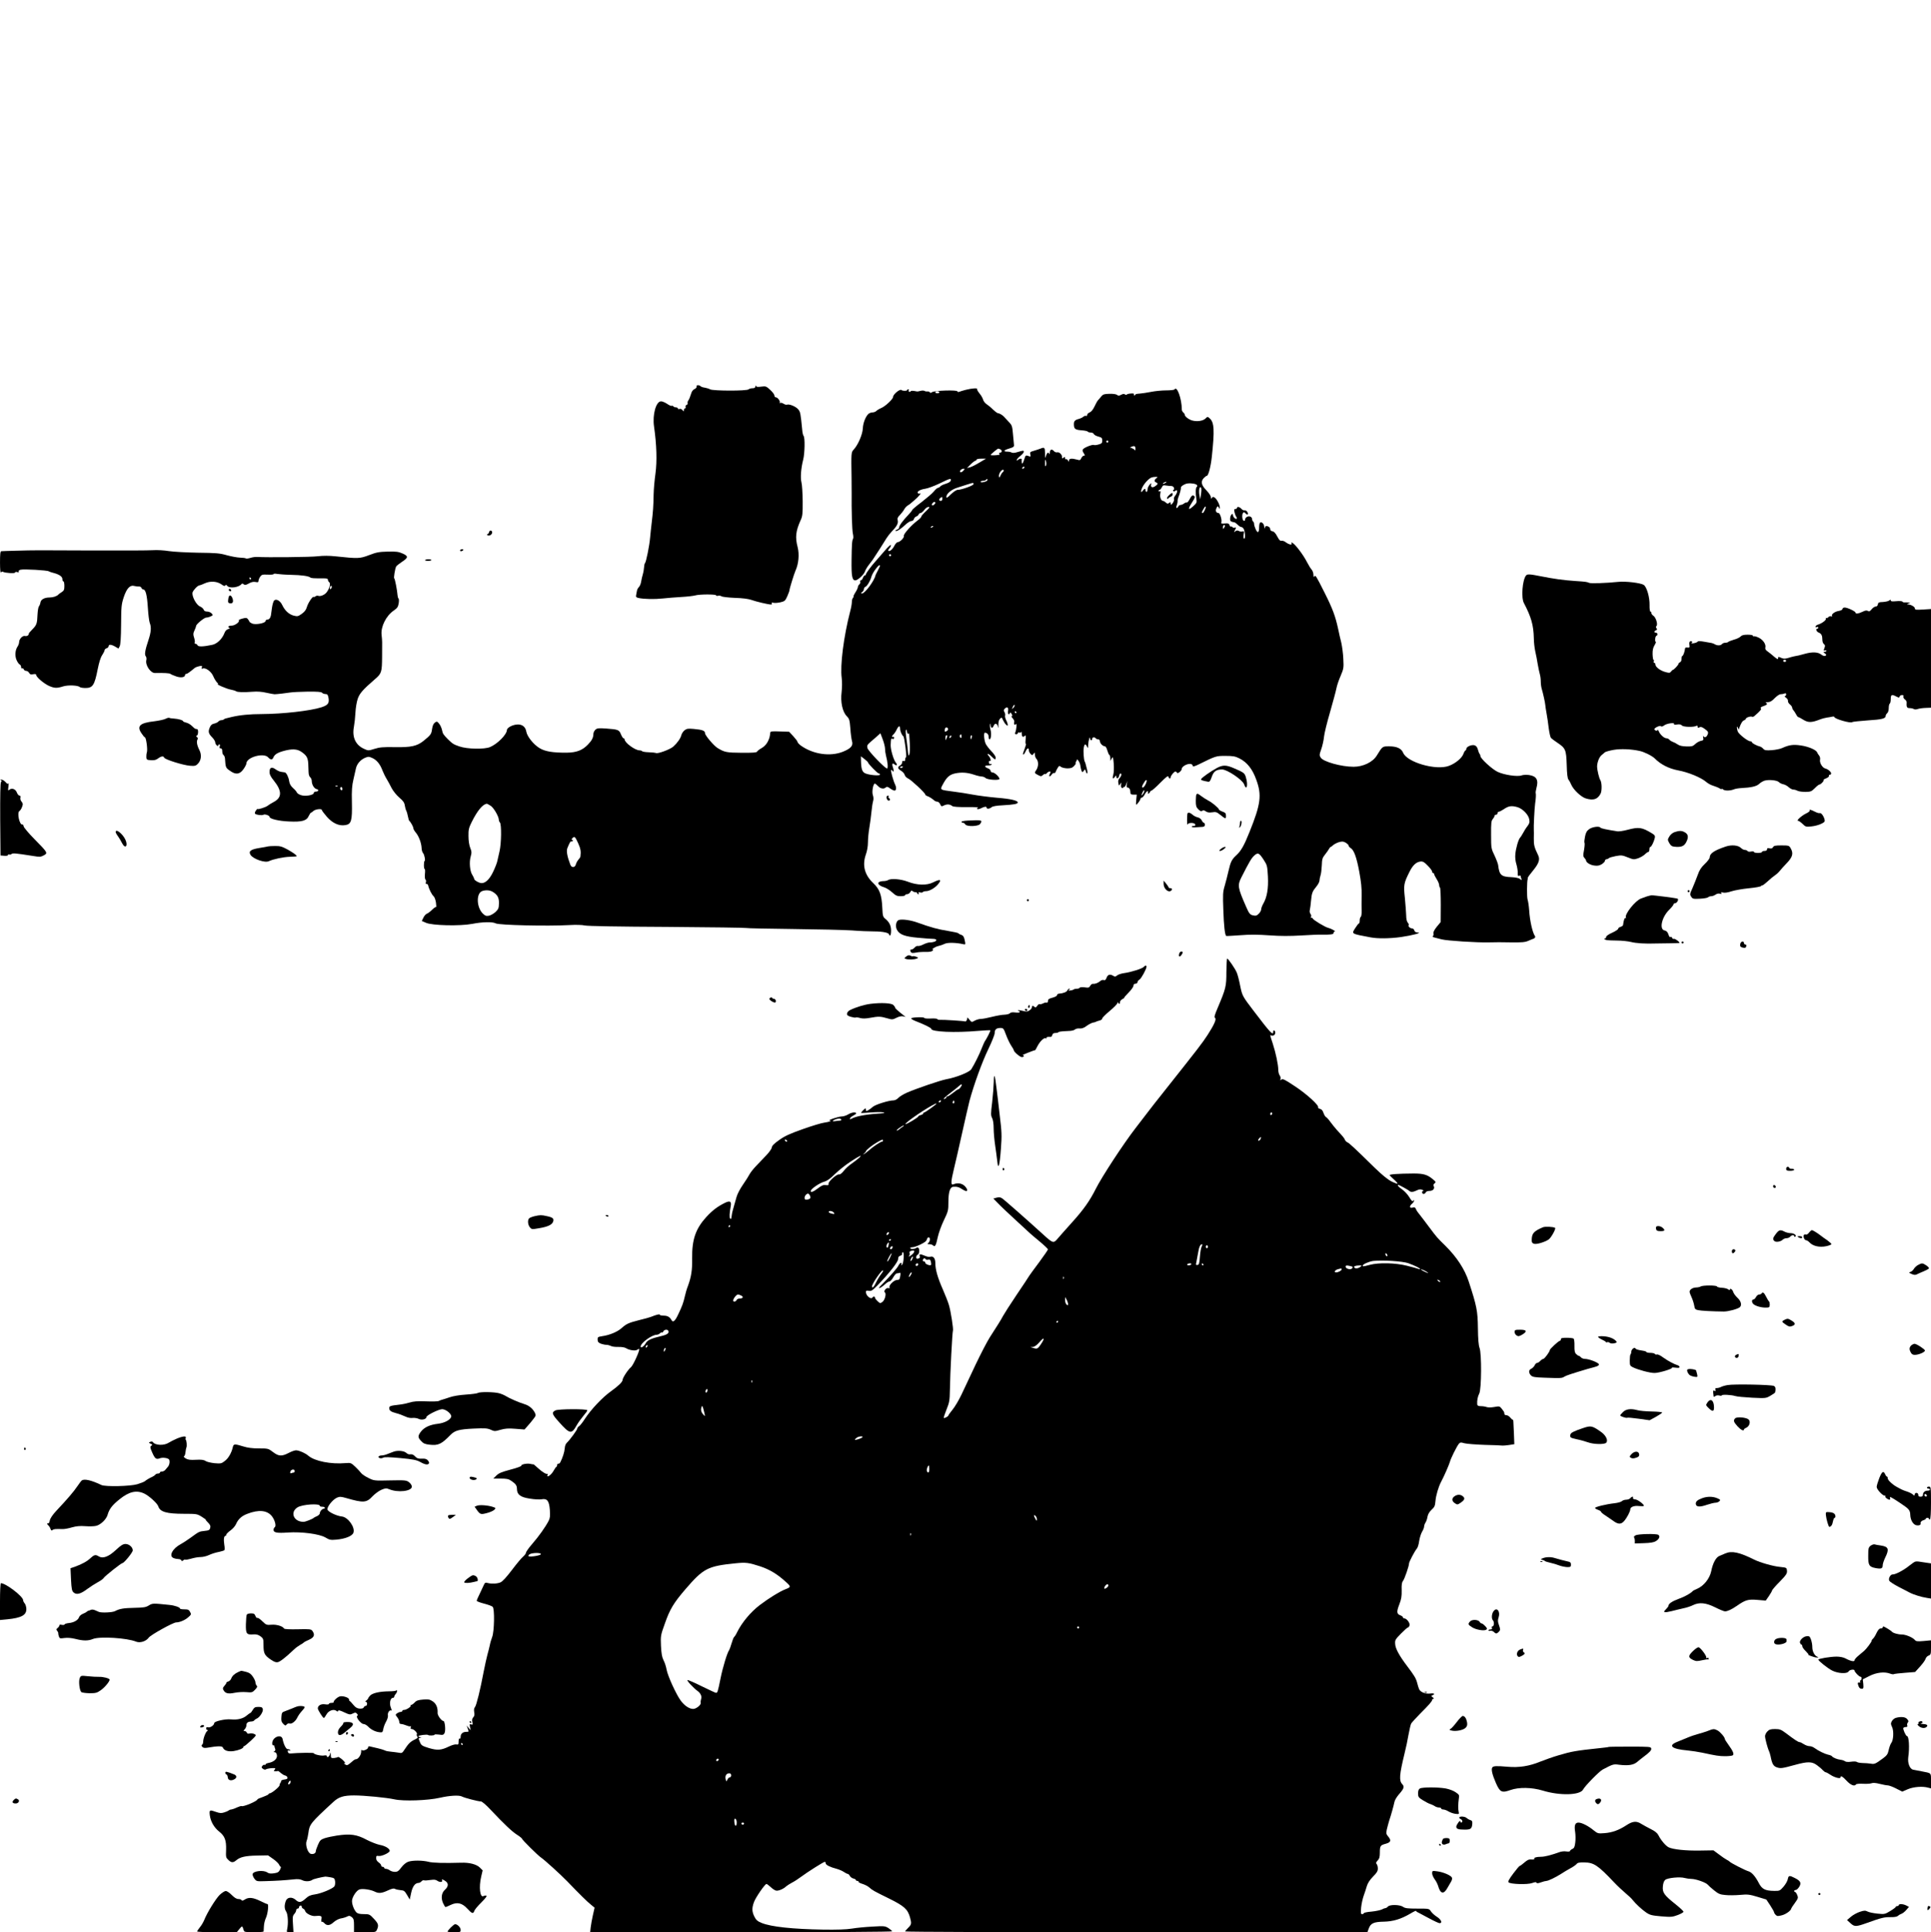 <?xml version="1.0" standalone="no"?>
<!DOCTYPE svg PUBLIC "-//W3C//DTD SVG 20010904//EN"
 "http://www.w3.org/TR/2001/REC-SVG-20010904/DTD/svg10.dtd">
<svg version="1.0" xmlns="http://www.w3.org/2000/svg"
 width="1920pt" height="1921pt" viewBox="0 0 1920 1921"
 preserveAspectRatio="xMidYMid meet">

<g transform="translate(0,1921) scale(0.1,-0.1)"
fill="#000000" stroke="none">
<path d="M6926 15367 c3 -8 -6 -18 -20 -25 -17 -7 -29 -25 -37 -54 -7 -24 -18
-50 -24 -58 -7 -8 -10 -21 -8 -27 3 -7 -2 -16 -11 -19 -8 -3 -12 -12 -9 -20 3
-8 0 -14 -6 -14 -6 0 -11 -8 -11 -17 -1 -17 -1 -17 -14 0 -8 10 -20 15 -30 11
-9 -3 -16 -1 -16 5 0 6 -9 11 -19 11 -11 0 -23 5 -26 10 -4 6 -10 8 -16 5 -5
-3 -26 6 -46 20 -21 14 -47 25 -60 25 -50 0 -87 -132 -70 -250 26 -181 31
-345 14 -470 -9 -63 -17 -155 -18 -205 -2 -120 -6 -173 -19 -280 -6 -49 -13
-117 -16 -150 -6 -76 -40 -246 -51 -254 -4 -3 -8 -21 -9 -39 -1 -18 -6 -50
-12 -70 -6 -20 -14 -54 -17 -74 -3 -21 -13 -45 -22 -54 -10 -9 -18 -26 -20
-38 -2 -11 -5 -31 -8 -43 -4 -17 1 -23 23 -28 56 -12 159 -14 242 -5 47 5 131
12 187 15 55 3 116 10 134 15 43 13 209 13 209 1 0 -5 9 -7 20 -4 11 3 26 0
33 -5 7 -6 67 -13 133 -16 77 -2 135 -10 164 -20 46 -17 169 -46 196 -46 9 0
12 5 8 12 -5 8 0 9 16 5 13 -3 44 -1 70 5 42 10 48 15 68 60 12 27 22 55 22
61 0 14 46 163 59 192 32 69 40 164 22 235 -26 98 -19 161 30 269 18 38 21 64
20 189 -1 79 -6 163 -12 185 -12 46 -5 141 17 227 16 62 19 221 4 236 -5 5
-12 34 -14 64 -16 163 -18 175 -40 201 -24 28 -88 54 -110 46 -8 -3 -23 1 -35
9 -12 8 -26 12 -33 8 -6 -4 -8 -3 -5 3 8 13 -21 53 -39 53 -8 0 -14 8 -14 18
0 10 -19 35 -42 56 -39 36 -44 38 -89 32 -34 -5 -49 -3 -52 6 -3 8 -6 6 -6 -4
-1 -13 -9 -18 -29 -18 -15 0 -33 -5 -39 -11 -17 -17 -351 -16 -382 0 -12 7
-37 14 -54 17 -17 2 -35 8 -41 14 -15 15 -46 13 -40 -3z"/>
<path d="M9605 15335 c-27 -7 -58 -16 -67 -20 -11 -4 -18 -3 -18 4 0 16 -233
9 -253 -8 -11 -8 -17 -9 -22 -1 -4 6 -14 10 -23 8 -10 -1 -23 1 -30 6 -7 4
-25 4 -40 0 -15 -4 -30 -7 -33 -6 -46 9 -60 9 -65 1 -3 -5 -10 -7 -15 -3 -5 3
-7 10 -4 15 4 5 1 9 -4 9 -6 0 -11 -4 -11 -8 0 -10 -46 -10 -56 0 -14 15 -84
-42 -84 -68 0 -21 -77 -94 -119 -111 -19 -8 -40 -21 -48 -29 -8 -8 -24 -14
-37 -14 -12 0 -29 -6 -38 -12 -29 -23 -57 -92 -59 -148 -3 -60 -48 -164 -91
-210 -25 -26 -25 -34 -21 -280 1 -47 1 -115 1 -152 -2 -167 4 -366 12 -402 5
-22 6 -44 3 -50 -11 -17 -14 -54 -16 -216 -2 -157 6 -200 37 -200 23 0 83 54
95 86 6 18 24 48 39 67 15 19 33 43 40 53 33 49 107 164 137 214 11 18 34 47
51 65 51 52 67 82 60 111 -5 20 -1 32 21 53 15 16 35 41 43 56 8 15 24 33 35
39 10 6 25 16 32 23 7 6 23 20 35 30 39 32 74 75 56 68 -9 -4 -19 -2 -22 3
-10 16 22 35 74 43 27 4 91 28 143 53 104 51 117 54 110 28 -2 -11 -22 -23
-48 -31 -24 -7 -49 -19 -56 -27 -6 -8 -17 -14 -23 -14 -6 0 -25 -16 -41 -36
-16 -20 -72 -67 -122 -106 -51 -38 -93 -74 -93 -78 0 -5 -17 -26 -37 -47 -54
-56 -93 -109 -93 -127 0 -8 -9 -18 -21 -21 -11 -4 -18 -9 -15 -13 9 -9 53 18
97 60 22 21 49 38 60 38 12 0 23 8 26 20 3 10 13 22 23 25 10 3 21 12 24 20 3
8 12 15 20 15 8 0 24 14 36 30 12 17 30 30 42 30 16 0 11 -8 -26 -43 -25 -23
-46 -47 -46 -54 0 -6 -17 -23 -37 -38 -59 -43 -142 -136 -136 -152 7 -17 -39
-63 -61 -63 -9 0 -24 -17 -35 -39 -19 -36 -47 -58 -59 -46 -3 3 3 14 12 24 10
11 16 25 14 32 -2 7 -32 -21 -66 -62 -35 -41 -74 -86 -88 -101 -40 -44 -94
-117 -94 -128 0 -6 -5 -10 -10 -10 -6 0 -15 -11 -20 -25 -5 -14 -15 -25 -21
-25 -6 0 -9 -6 -6 -14 3 -8 -1 -20 -9 -26 -8 -7 -14 -19 -14 -26 0 -8 -11 -32
-25 -54 -14 -22 -22 -40 -18 -40 4 0 2 -5 -5 -12 -7 -7 -12 -26 -12 -42 0 -17
-7 -58 -16 -91 -66 -254 -102 -541 -85 -666 5 -38 4 -94 -1 -140 -13 -98 9
-197 52 -240 25 -26 28 -37 35 -121 3 -51 11 -107 16 -125 15 -46 -11 -75 -91
-107 -127 -50 -296 -25 -418 62 -17 13 -32 29 -32 35 0 7 -19 32 -42 57 l-42
45 -93 3 c-73 3 -93 1 -94 -10 -5 -44 -8 -57 -26 -93 -13 -25 -36 -49 -61 -63
-22 -12 -42 -28 -45 -35 -3 -9 -43 -12 -153 -11 -150 1 -170 5 -239 47 -36 21
-125 126 -125 147 0 26 -26 35 -112 43 -56 5 -70 3 -91 -13 -14 -11 -28 -32
-32 -47 -8 -33 -39 -78 -80 -115 -30 -28 -156 -75 -173 -64 -4 2 -36 6 -71 7
-34 1 -64 6 -67 11 -3 4 -14 8 -25 8 -45 0 -149 77 -149 110 0 5 -5 10 -10 10
-6 0 -17 18 -26 39 -18 46 -28 49 -147 58 -75 5 -90 4 -107 -12 -11 -10 -20
-28 -20 -41 0 -37 -15 -66 -55 -107 -55 -57 -114 -79 -210 -80 -140 -1 -215
12 -270 45 -60 36 -124 116 -132 164 -8 51 -46 78 -101 70 -46 -6 -91 -33 -92
-54 -1 -44 -92 -137 -167 -169 -55 -24 -228 -21 -305 6 -59 20 -69 27 -116 73
-44 45 -50 54 -57 90 -4 19 -16 47 -28 62 -20 25 -24 26 -43 12 -15 -11 -23
-31 -28 -64 -7 -51 -13 -59 -84 -117 -66 -53 -125 -66 -288 -63 -113 2 -150
-1 -200 -17 -61 -19 -63 -19 -104 0 -85 38 -121 116 -101 220 6 33 13 96 15
140 2 44 12 105 22 135 18 55 51 93 169 195 69 58 73 72 74 225 1 162 2 152
-5 218 -9 82 45 190 121 242 35 24 43 36 49 71 4 23 3 45 -1 48 -5 3 -9 17
-10 31 -4 53 -27 170 -33 170 -8 0 8 98 19 118 4 7 29 27 56 45 66 43 67 58 8
84 -40 18 -64 21 -148 19 -85 -2 -113 -7 -185 -35 -93 -35 -107 -36 -333 -12
-65 7 -123 7 -175 1 -65 -9 -514 -13 -607 -7 -16 1 -46 -3 -67 -10 -20 -6 -39
-9 -43 -5 -3 4 -29 7 -58 8 -29 1 -88 12 -132 24 -70 20 -106 23 -285 25 -114
2 -243 9 -290 16 -49 8 -117 12 -160 9 -41 -3 -302 -4 -580 -3 -594 3 -594 3
-775 -2 -77 -2 -146 -4 -152 -5 -10 0 -13 -29 -13 -112 0 -68 4 -108 9 -99 5
8 14 10 21 6 20 -12 120 -18 120 -7 0 6 10 8 22 4 14 -3 19 -1 14 6 -4 7 3 14
19 18 32 8 266 -5 280 -16 6 -4 24 -10 40 -14 61 -15 95 -37 95 -62 0 -13 5
-24 10 -24 6 0 10 -20 10 -45 0 -38 -4 -47 -27 -62 -16 -10 -30 -20 -33 -24
-13 -16 -52 -29 -87 -29 -51 0 -87 -20 -91 -50 -2 -14 -9 -31 -15 -38 -6 -7
-12 -43 -14 -80 -4 -94 -8 -105 -53 -151 -23 -23 -38 -41 -34 -41 3 0 1 -6 -5
-14 -7 -8 -21 -12 -32 -9 -24 7 -59 -30 -59 -61 0 -12 -7 -31 -15 -43 -25 -36
-29 -96 -9 -138 9 -20 23 -39 31 -42 7 -3 13 -14 13 -25 0 -10 5 -16 10 -13 6
3 13 -1 16 -9 3 -9 14 -16 25 -16 10 0 23 -9 29 -20 8 -15 17 -18 40 -13 20 4
30 1 30 -7 0 -21 74 -84 125 -108 56 -25 80 -26 146 -5 49 14 145 10 163 -8 6
-5 31 -9 56 -9 72 0 90 28 121 185 14 70 29 119 45 142 13 20 24 42 24 49 0 7
9 16 20 19 11 3 20 13 20 21 0 20 29 17 66 -5 l32 -19 12 23 c8 15 13 85 14
216 1 178 3 200 26 271 30 90 63 125 108 112 15 -4 35 -6 45 -5 9 1 20 -5 23
-13 3 -9 12 -16 18 -16 24 0 38 -56 46 -180 4 -69 13 -138 19 -153 17 -43 13
-92 -13 -170 -33 -99 -41 -144 -27 -161 7 -8 9 -25 6 -38 -13 -49 42 -131 87
-129 90 2 143 -1 153 -9 6 -5 32 -16 58 -25 47 -16 87 -9 87 15 0 6 5 10 11
10 10 0 30 14 86 60 7 6 27 13 44 17 28 5 31 4 26 -12 -6 -13 -3 -16 9 -11 28
11 84 -30 103 -74 14 -33 34 -63 46 -72 7 -5 7 -8 0 -8 -22 -1 92 -50 130 -56
22 -4 45 -11 52 -16 13 -10 71 -12 166 -5 44 4 93 0 135 -10 37 -8 74 -15 82
-15 21 0 118 11 160 18 19 3 95 7 168 8 98 1 136 -2 144 -11 6 -7 21 -13 34
-13 19 0 24 -7 30 -36 10 -55 -4 -74 -71 -96 -110 -35 -383 -66 -590 -67 -121
0 -222 -10 -305 -30 -25 -6 -50 -13 -57 -14 -7 -2 -16 -6 -19 -10 -4 -4 -15
-7 -24 -7 -10 0 -23 -6 -29 -14 -6 -7 -25 -16 -42 -20 -22 -4 -34 -15 -44 -40
-17 -41 -12 -60 27 -99 15 -16 28 -37 28 -47 0 -9 7 -23 15 -30 10 -9 15 -9
15 -1 0 6 5 11 11 11 6 0 8 -9 4 -20 -5 -14 -2 -20 9 -20 11 0 16 -9 16 -30 0
-16 6 -33 13 -37 6 -4 13 -19 14 -33 6 -90 7 -93 47 -121 59 -43 98 -40 136
13 16 22 30 49 30 58 0 62 174 110 217 60 21 -24 41 -26 50 -3 12 31 39 49 99
66 85 24 138 22 180 -7 57 -39 69 -62 70 -146 1 -41 3 -76 4 -77 1 -2 3 -7 4
-12 0 -6 7 -16 14 -22 6 -7 12 -22 12 -34 0 -35 23 -74 48 -80 26 -6 20 -25
-9 -25 -10 0 -19 -6 -19 -13 0 -22 -84 -37 -128 -22 -20 7 -38 19 -40 26 -3 8
-19 28 -38 44 -23 21 -35 42 -39 70 -5 38 -28 84 -43 86 -4 1 -19 3 -34 5 -15
1 -40 13 -57 25 -39 28 -61 20 -61 -25 0 -25 11 -48 43 -87 81 -101 82 -167 1
-211 -27 -14 -55 -32 -62 -38 -17 -15 -102 -42 -102 -32 0 3 -7 -4 -16 -17 -9
-12 -12 -26 -8 -31 14 -12 69 -19 84 -10 14 8 60 -7 60 -21 0 -20 92 -42 195
-46 129 -6 175 7 196 57 8 16 17 30 21 30 3 0 14 8 24 17 18 18 84 26 84 10 0
-5 22 -35 49 -66 57 -65 121 -95 185 -84 59 9 69 43 65 228 -3 119 1 165 15
225 10 41 21 91 25 110 9 45 46 87 91 106 31 13 39 13 72 -2 44 -20 77 -60
101 -124 10 -25 28 -63 42 -85 13 -22 36 -63 50 -92 15 -28 48 -69 75 -92 38
-32 51 -50 55 -79 3 -20 10 -44 15 -53 5 -9 12 -34 16 -55 4 -22 10 -41 13
-44 14 -11 41 -60 41 -74 0 -8 11 -28 25 -44 30 -36 55 -104 57 -152 0 -19 7
-43 15 -52 14 -16 25 -78 14 -78 -3 0 -6 -18 -6 -40 0 -22 3 -40 8 -40 4 0 5
-22 2 -50 -2 -28 0 -52 6 -55 5 -4 7 -15 4 -26 -4 -13 -2 -19 6 -17 7 2 15 -6
17 -17 7 -33 35 -89 53 -105 10 -8 20 -37 24 -65 4 -27 4 -47 0 -43 -3 3 -21
-9 -39 -27 -18 -18 -42 -36 -52 -39 -10 -4 -26 -21 -34 -39 l-16 -33 41 -18
c62 -28 339 -34 460 -11 101 20 203 22 234 5 35 -18 512 -29 731 -17 68 4 131
2 155 -4 25 -6 341 -12 819 -14 428 -3 782 -8 787 -11 5 -3 212 -7 461 -10
249 -3 514 -9 588 -14 74 -6 174 -10 221 -10 85 0 149 -13 149 -31 0 -5 5 -9
10 -9 6 0 10 21 10 48 0 50 -18 86 -59 119 -21 17 -25 29 -28 104 -6 133 -26
188 -89 248 -88 83 -112 178 -75 285 13 35 21 84 21 121 0 34 6 100 14 146 8
46 17 117 21 158 4 41 11 88 16 105 6 19 5 41 -2 61 -12 31 3 115 20 115 4 0
18 -11 31 -25 25 -27 59 -32 78 -13 9 9 19 7 42 -10 16 -12 36 -22 45 -22 16
0 20 30 6 58 -19 39 -48 143 -40 147 4 3 9 -1 12 -7 2 -7 7 -10 11 -7 3 3 1
20 -5 38 -13 37 -6 50 16 31 21 -18 32 -4 13 17 -23 27 -54 133 -52 178 3 64
3 65 19 59 10 -4 15 0 15 11 0 9 -4 13 -10 10 -15 -9 -12 11 4 24 8 7 22 27
31 46 19 41 35 45 35 10 0 -24 17 -64 32 -75 11 -8 36 -205 27 -208 -5 -2 -9
-13 -9 -24 0 -14 -5 -18 -15 -14 -10 4 -15 -1 -15 -14 0 -11 -9 -24 -20 -30
-28 -15 -25 -33 10 -53 16 -10 33 -29 36 -42 3 -13 18 -28 34 -35 29 -12 170
-144 170 -159 0 -5 8 -11 18 -15 20 -6 50 -25 70 -43 7 -7 21 -13 31 -13 10 0
23 -11 29 -25 11 -24 14 -25 39 -12 30 14 59 12 82 -7 9 -7 60 -11 145 -10 72
1 122 -2 112 -5 -12 -5 -15 -10 -9 -14 6 -4 24 0 39 8 34 17 54 19 54 5 0 -15
31 -12 50 5 10 9 48 16 112 19 107 6 148 13 148 28 0 19 -70 36 -208 47 -79 7
-187 21 -240 31 -53 10 -140 24 -192 30 -138 18 -135 16 -105 72 37 70 66 96
118 108 64 14 122 11 189 -11 32 -11 67 -19 79 -19 13 0 30 -7 39 -15 19 -18
132 -25 137 -10 5 16 -46 65 -67 65 -11 0 -20 7 -20 15 0 9 -11 20 -24 25 -40
15 -41 30 -2 30 20 0 36 4 36 10 0 5 -6 7 -13 4 -8 -3 -13 4 -14 16 -1 11 2
18 8 15 16 -10 10 27 -8 47 -28 32 -7 30 25 -2 36 -35 42 -37 42 -11 0 11 -19
39 -43 63 -23 24 -48 57 -56 73 -17 39 -22 113 -7 111 23 -3 36 -18 36 -42 0
-13 4 -24 9 -24 15 0 21 56 10 94 -6 21 -8 45 -6 54 3 12 5 11 6 -5 2 -33 20
-38 31 -9 12 32 37 25 43 -12 3 -15 5 -6 4 19 -1 31 5 52 16 63 16 16 18 16
29 -11 7 -15 20 -36 30 -46 16 -15 18 -16 18 -2 0 9 -7 30 -16 46 -8 17 -13
37 -10 45 3 8 0 24 -6 34 -10 16 -10 23 4 36 22 23 39 9 31 -26 -5 -29 11 -44
19 -18 3 8 9 4 17 -10 8 -15 8 -22 1 -22 -6 0 -1 -10 10 -22 11 -12 18 -28 15
-36 -8 -21 6 -37 17 -21 11 16 5 -54 -7 -83 -5 -13 -2 -18 9 -18 9 0 16 5 16
11 0 6 6 9 14 6 8 -3 17 -1 20 6 2 7 5 0 5 -14 1 -33 11 -42 29 -26 13 10 14
6 10 -35 -3 -26 -2 -45 2 -43 5 3 0 -18 -11 -47 -22 -61 -21 -58 -11 -58 4 0
13 14 20 30 15 34 32 40 32 11 0 -11 8 -27 17 -36 16 -16 17 -16 30 1 12 16
13 16 13 -8 0 -15 7 -34 16 -43 9 -8 16 -31 16 -50 0 -18 -7 -44 -16 -57 -22
-31 -21 -35 15 -53 28 -15 32 -15 48 -1 10 9 20 14 23 11 3 -3 11 1 18 10 7 8
19 15 27 15 11 0 11 -4 3 -21 -16 -29 -3 -38 16 -11 8 12 20 20 25 17 5 -4 12
2 16 12 3 10 13 28 21 41 13 20 17 21 31 8 9 -7 37 -14 62 -15 37 0 51 5 69
24 13 14 20 25 16 25 -4 0 -2 9 5 21 l11 21 14 -20 c8 -11 16 -33 17 -49 2
-15 7 -36 11 -46 8 -17 9 -17 22 0 13 17 14 17 20 -4 11 -39 22 -25 13 15 -5
20 -11 45 -14 55 -2 9 -6 21 -9 25 -10 16 -16 105 -10 138 7 40 17 43 32 12
10 -21 11 -19 12 17 2 43 18 96 19 63 1 -22 21 -24 21 -3 0 17 25 20 35 5 3
-5 14 -10 23 -10 11 0 18 -8 19 -21 2 -22 29 -48 50 -49 7 0 17 -18 23 -40 6
-21 15 -42 20 -45 6 -3 10 -18 10 -33 l1 -27 13 24 c12 22 14 18 20 -50 3 -41
2 -89 -4 -108 -12 -41 -5 -52 15 -25 14 18 14 18 15 1 0 -25 24 -16 28 11 2
12 8 22 13 22 15 0 10 -25 -9 -46 -12 -13 -16 -28 -12 -49 5 -29 6 -29 18 -10
12 19 13 18 9 -7 -2 -17 1 -29 9 -32 8 -3 14 0 14 6 0 6 3 8 7 4 4 -4 13 8 20
26 l13 33 -6 -32 c-4 -25 -2 -33 9 -33 16 0 27 -21 27 -51 0 -15 7 -19 31 -19
l32 0 -5 -50 c-3 -27 -3 -50 -1 -50 9 0 42 45 43 58 0 6 6 12 13 12 7 0 21 16
31 35 10 19 23 32 28 29 4 -3 6 -10 3 -15 -4 -5 -2 -9 3 -9 6 0 12 7 16 15 3
8 10 15 16 15 5 0 45 35 87 78 59 59 78 73 81 60 4 -20 22 -24 22 -5 1 16 35
57 48 57 6 0 12 -6 15 -12 5 -15 47 18 47 37 0 27 65 60 96 48 8 -3 14 -11 14
-18 0 -9 19 -4 58 15 173 85 172 85 267 85 76 0 97 -4 139 -25 75 -38 129
-105 166 -208 58 -155 47 -244 -66 -524 -53 -133 -84 -188 -131 -231 -45 -41
-57 -65 -78 -157 -9 -41 -26 -106 -37 -145 -19 -63 -20 -86 -14 -245 5 -151
15 -243 28 -255 1 -2 64 2 138 7 96 8 180 7 292 -1 111 -8 203 -8 320 -1 89 5
170 9 178 8 8 0 43 0 78 0 48 2 62 5 62 17 0 8 6 15 13 15 14 0 -41 30 -65 35
-30 6 -151 79 -156 94 -2 6 -8 9 -13 6 -5 -4 -6 1 -3 10 4 8 1 22 -6 30 -7 8
-10 26 -6 39 3 13 9 54 12 92 7 76 13 92 56 144 15 19 28 44 28 56 0 11 5 34
10 50 6 16 11 61 13 100 2 62 6 76 32 108 17 21 34 46 40 57 5 10 13 19 17 19
3 0 14 8 24 18 10 9 35 22 56 29 33 9 44 9 69 -5 16 -10 29 -23 29 -29 0 -7 9
-18 21 -25 32 -20 58 -91 85 -237 18 -98 25 -164 23 -236 -1 -55 -1 -123 0
-152 1 -28 -3 -54 -8 -58 -6 -3 -11 -19 -11 -36 0 -16 -3 -29 -7 -29 -5 0 -21
-21 -37 -46 -38 -60 -45 -56 151 -93 73 -14 194 -12 303 3 117 17 216 44 167
45 -20 1 -30 7 -34 21 -3 11 -13 20 -23 20 -20 0 -43 23 -33 33 3 4 -1 15 -9
24 -10 11 -16 38 -16 73 -1 30 -7 108 -13 172 -14 130 -11 146 45 259 34 68
67 99 111 104 23 2 38 -6 72 -42 24 -24 43 -50 43 -58 0 -8 5 -15 10 -15 6 0
10 -5 10 -10 0 -6 11 -28 25 -50 14 -22 25 -48 25 -59 0 -11 4 -22 8 -25 5 -3
8 -81 8 -174 l-1 -169 -39 -47 c-25 -31 -36 -54 -33 -66 3 -11 0 -23 -6 -27
-7 -4 0 -10 18 -14 17 -4 48 -12 70 -18 54 -14 352 -33 467 -30 51 2 152 2
223 0 105 -1 138 1 170 15 22 10 42 18 45 19 17 2 30 18 23 28 -25 34 -52 154
-58 256 -3 42 -10 90 -16 108 -8 25 -7 182 1 203 1 3 2 8 1 13 -1 4 23 37 53
73 58 71 71 110 49 154 -37 76 -43 99 -42 165 1 39 1 77 0 85 -3 23 7 221 13
260 7 45 10 92 6 105 -2 6 1 28 7 50 23 82 1 119 -74 130 -26 3 -60 2 -74 -4
-41 -15 -175 5 -239 36 -55 27 -170 132 -170 157 0 7 -3 16 -7 20 -5 4 -13 24
-18 44 -7 26 -18 38 -35 43 -30 7 -80 -15 -80 -36 0 -8 -4 -15 -8 -15 -4 0
-14 -16 -21 -35 -15 -42 -79 -95 -144 -119 -128 -48 -416 35 -455 130 -18 43
-63 64 -137 64 -70 0 -67 3 -125 -91 -40 -66 -136 -112 -231 -112 -122 0 -300
50 -326 90 -15 23 -15 29 5 86 12 34 24 89 27 122 3 33 30 143 60 245 29 102
58 208 63 235 5 28 24 84 42 125 30 71 32 80 27 170 -2 52 -12 124 -20 160 -9
36 -24 99 -32 140 -27 124 -54 198 -133 355 -88 175 -92 181 -103 163 -6 -8
-9 -2 -9 18 0 16 -8 39 -17 50 -10 10 -32 46 -49 79 -33 65 -107 164 -138 185
-16 10 -18 10 -13 -3 7 -19 -29 -11 -61 14 -12 9 -30 15 -40 13 -12 -4 -24 8
-42 43 -17 32 -32 49 -47 51 -14 2 -23 10 -23 22 0 16 -18 30 -40 30 -5 0 -11
-8 -13 -17 -3 -12 -5 -9 -6 8 -1 29 -24 54 -41 44 -5 -3 -10 -23 -10 -43 0
-57 -13 -68 -33 -27 -9 20 -17 44 -17 55 0 10 -4 22 -10 25 -5 3 -10 15 -10
25 0 10 -9 22 -20 25 -23 7 -50 -10 -50 -32 0 -8 -6 -13 -12 -11 -16 5 -22 58
-9 77 8 12 12 11 27 -4 12 -12 19 -14 22 -6 5 16 -19 43 -34 37 -7 -2 -20 4
-30 15 -18 20 -44 26 -44 9 0 -5 -7 -10 -16 -10 -12 0 -14 -7 -9 -32 4 -18 12
-39 18 -46 5 -7 7 -15 4 -19 -9 -9 -37 17 -37 34 0 29 -25 6 -28 -26 -3 -32 1
-36 45 -45 4 0 17 -11 30 -23 12 -13 29 -23 38 -23 8 0 20 -12 25 -26 13 -34
13 -97 0 -89 -6 4 -8 21 -4 42 6 32 5 35 -10 30 -10 -4 -26 -2 -37 4 -15 8
-24 7 -36 -3 -15 -12 -15 -11 -5 9 15 28 15 34 -2 27 -8 -3 -17 0 -21 5 -3 6
-10 9 -15 6 -5 -3 -11 4 -15 15 -5 16 -13 19 -46 16 -33 -3 -39 -1 -35 11 9
22 -13 93 -28 93 -24 0 -34 23 -20 49 11 22 12 22 23 5 10 -18 10 -18 10 1 0
28 -31 86 -52 99 -13 8 -20 8 -27 -4 -8 -12 -10 -11 -10 7 0 13 -19 42 -45 69
-51 52 -58 87 -25 122 12 12 25 22 30 22 15 0 39 91 49 185 29 269 25 347 -22
387 -19 17 -21 17 -41 -3 -26 -25 -87 -33 -136 -18 -35 12 -70 40 -70 57 0 5
-6 15 -14 21 -8 7 -15 20 -15 29 0 107 -48 240 -72 201 -3 -6 -42 -10 -85 -10
-43 0 -111 -7 -150 -15 -39 -8 -90 -15 -113 -17 -22 -1 -41 -5 -41 -9 0 -5 -5
-8 -11 -8 -5 0 -7 5 -4 10 4 7 -7 10 -30 8 -20 -1 -39 -6 -42 -11 -2 -4 -10
-3 -17 2 -8 7 -21 6 -39 -4 -21 -11 -29 -11 -39 -1 -8 7 -38 12 -75 11 -53 -1
-65 -5 -82 -25 -11 -14 -26 -32 -34 -40 -7 -8 -23 -37 -35 -63 -14 -30 -32
-51 -47 -57 -14 -5 -25 -17 -25 -25 0 -9 -5 -13 -11 -10 -5 4 -18 0 -27 -8 -9
-8 -28 -17 -42 -21 -42 -10 -53 -23 -52 -56 1 -44 12 -53 77 -58 30 -2 58 -8
61 -13 3 -5 16 -9 30 -9 14 0 27 -7 30 -15 3 -8 24 -20 45 -25 34 -9 39 -15
39 -40 0 -25 -5 -30 -37 -39 -20 -6 -40 -8 -45 -5 -12 8 -93 -23 -108 -41 -9
-10 -7 -20 5 -39 15 -22 15 -26 3 -26 -8 0 -20 -11 -26 -24 -10 -22 -14 -24
-44 -15 -51 14 -78 11 -78 -8 -1 -17 -1 -17 -11 0 -6 9 -14 15 -20 12 -5 -4
-9 1 -9 11 0 13 -3 14 -15 4 -10 -9 -15 -9 -15 -1 0 22 -2 26 -16 42 -8 9 -23
15 -33 12 -9 -2 -23 3 -30 11 -21 25 -41 19 -42 -11 0 -16 -3 -22 -6 -15 -8
21 -22 13 -32 -20 -8 -30 -9 -28 -10 25 -1 59 -5 63 -43 48 -13 -5 -42 -15
-66 -22 -39 -11 -43 -15 -37 -37 5 -21 3 -23 -12 -18 -33 13 -36 11 -47 -26
-13 -44 -26 -59 -27 -32 -1 10 -1 22 0 27 2 11 -24 8 -37 -5 -9 -9 -12 -9 -12
0 0 6 16 24 35 39 19 15 35 34 35 41 0 15 -4 15 -61 -2 -28 -9 -51 -11 -60 -5
-8 5 -26 9 -40 9 -46 0 -41 14 13 30 47 14 53 19 50 41 -1 13 -6 61 -10 106
-6 73 -10 86 -38 115 -17 18 -39 42 -50 54 -17 19 -47 36 -67 38 -4 1 -25 17
-46 37 -21 21 -50 44 -64 53 -14 10 -28 29 -32 43 -3 14 -19 42 -35 61 -16 20
-27 39 -24 44 7 12 -53 8 -111 -7z m-265 -25 c0 -5 -9 -10 -20 -10 -11 0 -20
5 -20 10 0 6 9 10 20 10 11 0 20 -4 20 -10z m1680 -490 c0 -5 -4 -10 -10 -10
-5 0 -10 5 -10 10 0 6 5 10 10 10 6 0 10 -4 10 -10z m270 -73 c0 -13 -3 -17
-8 -11 -4 6 -16 14 -27 18 l-20 8 20 8 c26 10 35 4 35 -23z m-1346 -3 c21 -8
21 -34 0 -34 -8 0 -12 -4 -9 -10 3 -5 5 -10 3 -11 -35 -7 -88 -8 -88 -2 1 7
68 63 76 63 1 0 9 -3 18 -6z m-206 -133 c-36 -22 -78 -43 -94 -47 l-29 -7 37
37 c20 20 42 36 48 36 5 0 10 5 10 10 0 6 21 10 47 10 l47 0 -66 -39z m664 5
c3 -14 1 -31 -3 -38 -6 -8 -9 1 -9 25 0 42 6 48 12 13z m-217 -56 c-3 -5 -11
-10 -16 -10 -6 0 -7 5 -4 10 3 6 11 10 16 10 6 0 7 -4 4 -10z m-595 -14 c0 -3
-7 -12 -16 -20 -19 -20 -40 -11 -23 10 10 13 39 20 39 10z m390 -15 c0 -6 -5
-13 -11 -16 -5 -4 -15 -19 -21 -33 -9 -22 -12 -24 -15 -9 -3 10 3 29 11 42 16
25 36 33 36 16z m1518 -75 c-22 -16 -23 -35 -3 -42 22 -9 19 -19 -11 -39 -29
-19 -47 -7 -37 24 3 10 -4 7 -16 -8 -12 -13 -21 -34 -21 -47 0 -13 -4 -24 -10
-24 -5 0 -10 7 -10 15 0 20 -10 19 -26 -2 -21 -30 -25 -8 -5 33 20 40 64 87
91 97 8 3 26 6 40 6 23 0 24 -1 8 -13z m-1684 -25 c-15 -14 -64 -22 -64 -11 0
5 11 10 24 10 14 0 28 5 31 11 4 6 10 8 13 4 3 -3 1 -9 -4 -14z m1776 -21 c-8
-5 -19 -10 -25 -10 -5 0 -3 5 5 10 8 5 20 10 25 10 6 0 3 -5 -5 -10z m-1910
-13 c0 -14 -120 -57 -158 -57 -12 0 -41 -19 -67 -44 -36 -36 -45 -41 -45 -25
0 31 51 73 110 91 30 10 75 24 100 32 58 18 60 19 60 3z m2222 -10 c4 -7 3
-14 -2 -17 -12 -7 -14 -62 -5 -116 7 -39 5 -44 -31 -77 -49 -45 -55 -31 -15
32 35 54 38 66 16 75 -10 4 -21 -7 -35 -35 -12 -22 -24 -37 -29 -35 -4 3 -17
-1 -27 -9 -10 -8 -26 -15 -35 -15 -9 0 -19 -7 -23 -15 -3 -8 -10 -15 -15 -15
-7 0 -7 9 0 27 5 14 9 33 8 42 -1 9 3 27 9 41 12 27 26 81 24 91 -3 13 34 37
63 42 39 6 88 -3 97 -16z m-255 -9 c12 0 23 -8 26 -19 3 -11 1 -19 -5 -19 -5
0 -6 -5 -3 -10 5 -8 11 -8 19 -1 29 24 27 -17 -2 -51 -8 -10 -12 -24 -9 -32 3
-8 -3 -25 -13 -38 -17 -21 -19 -21 -20 -4 0 15 -3 16 -15 6 -13 -10 -19 -10
-33 4 -10 9 -23 16 -28 16 -19 0 -34 39 -27 71 4 23 3 30 -5 25 -7 -4 -12 -2
-12 3 0 6 5 11 10 11 6 0 15 11 22 24 9 21 16 24 42 19 17 -3 41 -5 53 -5z
m295 -79 l-8 -54 -8 42 c-8 47 0 91 15 76 6 -6 6 -32 1 -64z m-2572 -49 c0
-11 -7 -20 -15 -20 -27 0 -18 30 13 39 1 1 2 -8 2 -19z m-70 -39 c0 -13 -26
-32 -33 -24 -8 7 11 33 24 33 5 0 9 -4 9 -9z m2680 -71 c-7 -16 -16 -30 -21
-30 -13 0 -11 8 8 41 21 36 30 29 13 -11z m200 -157 c0 -5 -5 -15 -10 -23 -8
-12 -10 -11 -10 8 0 12 5 22 10 22 6 0 10 -3 10 -7z m-2900 -7 c0 -2 -7 -7
-16 -10 -8 -3 -12 -2 -9 4 6 10 25 14 25 6z m-420 -286 c0 -5 -4 -10 -10 -10
-5 0 -10 5 -10 10 0 6 5 10 10 10 6 0 10 -4 10 -10z m-110 -105 c0 -3 -10 -25
-22 -48 -12 -23 -23 -44 -23 -47 -10 -52 -105 -180 -133 -180 -16 1 -15 2 1
14 9 7 17 21 17 30 0 9 7 19 15 22 17 7 49 60 59 99 12 46 86 141 86 110z
m-5857 -90 c105 -2 174 -12 192 -26 10 -8 31 -9 128 -9 34 1 47 -3 47 -13 0
-8 6 -20 14 -26 15 -13 4 -58 -25 -98 -18 -26 -62 -45 -84 -37 -8 4 -21 1 -29
-5 -7 -6 -15 -8 -18 -6 -9 10 -56 -61 -67 -101 -8 -28 -23 -47 -51 -67 -37
-26 -42 -27 -82 -17 -46 13 -86 50 -112 105 -20 42 -58 64 -79 46 -8 -6 -18
-39 -23 -74 -11 -84 -10 -80 -19 -99 -4 -10 -16 -18 -26 -18 -10 0 -19 -6 -19
-14 0 -22 -100 -40 -134 -25 -14 7 -26 15 -26 18 0 3 -7 14 -14 24 -12 16 -19
17 -56 7 -23 -6 -39 -14 -36 -17 14 -14 -38 -53 -71 -53 -32 0 -45 -14 -20
-23 6 -2 0 -8 -14 -11 -16 -5 -30 -19 -37 -39 -22 -58 -73 -108 -122 -118 -89
-19 -140 -20 -146 -4 -4 8 -13 15 -21 15 -8 0 -11 5 -7 11 3 6 1 28 -6 49 -11
33 -10 44 4 73 9 19 16 39 16 44 0 17 81 83 100 83 11 0 31 5 45 12 24 11 24
12 9 30 -10 10 -30 18 -45 18 -18 0 -30 6 -34 19 -3 10 -20 25 -37 32 -37 15
-84 105 -73 140 8 24 52 69 67 69 5 0 30 9 55 21 56 25 122 20 167 -12 20 -15
30 -18 36 -10 5 9 10 8 20 -4 23 -28 117 -15 142 19 4 6 12 5 21 -3 12 -9 22
-8 51 8 24 14 45 19 66 15 24 -5 30 -3 30 10 0 9 7 28 16 41 15 22 22 24 75
22 32 -2 59 1 59 5 0 5 16 6 36 2 19 -3 81 -8 137 -9z m-398 -35 c3 -5 1 -10
-4 -10 -6 0 -11 5 -11 10 0 6 2 10 4 10 3 0 8 -4 11 -10z m796 -103 c-8 -8
-11 -7 -11 4 0 20 13 34 18 19 3 -7 -1 -17 -7 -23z m6784 -1185 c-15 -16 -16
-15 -4 12 7 15 15 23 17 16 3 -7 -3 -19 -13 -28z m30 -42 c3 -5 1 -10 -4 -10
-6 0 -11 5 -11 10 0 6 2 10 4 10 3 0 8 -4 11 -10z m-678 -167 c2 -6 -5 -16
-15 -22 -17 -9 -20 -7 -18 14 1 26 25 32 33 8z m-396 -48 c5 4 9 3 9 -2 0 -4
3 -46 6 -93 3 -47 1 -96 -4 -110 -8 -21 -11 -14 -16 45 -4 39 -11 96 -16 129
-5 32 -6 64 -2 70 4 6 8 -1 10 -17 2 -15 8 -25 13 -22z m-231 -149 c0 -17 4
-47 9 -66 18 -68 23 -130 11 -130 -21 0 -188 174 -195 203 -6 24 -2 32 30 60
20 18 51 44 68 59 l31 28 23 -61 c13 -34 23 -76 23 -93z m760 122 c0 -16 -3
-19 -11 -11 -6 6 -8 16 -5 22 11 17 16 13 16 -11z m-141 5 c0 -5 -4 -17 -9
-28 -8 -18 -9 -17 -9 8 -1 15 4 27 9 27 6 0 10 -3 9 -7z m33 -15 c-7 -7 -12
-8 -12 -2 0 14 12 26 19 19 2 -3 -1 -11 -7 -17z m211 2 c-3 -11 -7 -20 -9 -20
-2 0 -4 9 -4 20 0 11 4 20 9 20 5 0 7 -9 4 -20z m-1033 -249 c0 -13 96 -111
108 -111 7 0 12 -5 12 -11 0 -15 -110 -5 -148 13 -29 14 -39 42 -41 121 l-1
48 35 -27 c19 -14 35 -30 35 -33z m350 -45 c0 -2 -7 -6 -15 -10 -8 -3 -15 -1
-15 4 0 6 7 10 15 10 8 0 15 -2 15 -4z m2412 -171 c-9 -19 -22 -35 -29 -35
-14 0 -8 20 17 57 21 33 30 18 12 -22z m-8035 -21 c-3 -3 -12 -4 -19 -1 -8 3
-5 6 6 6 11 1 17 -2 13 -5z m46 -37 c-3 -5 -10 -4 -15 1 -6 6 -7 16 -3 22 6 9
9 9 16 -1 4 -7 5 -17 2 -22z m7963 -39 c-19 -27 -21 -19 -4 18 7 14 14 21 16
15 2 -6 -4 -21 -12 -33z m-6489 -118 c31 -18 83 -108 83 -141 0 -8 5 -20 10
-25 18 -18 15 -211 -3 -287 -9 -37 -19 -81 -22 -97 -3 -17 -21 -64 -41 -106
-35 -74 -75 -114 -115 -114 -25 0 -74 28 -74 42 -1 7 -9 25 -19 40 -24 36 -32
127 -16 182 11 39 10 51 -5 88 -10 25 -17 71 -17 115 -1 63 3 82 32 140 56
113 109 177 150 182 3 1 19 -8 37 -19z m10212 -15 c50 -15 108 -74 116 -119 6
-30 3 -42 -17 -69 -14 -17 -33 -48 -43 -67 -10 -18 -23 -40 -30 -47 -17 -17
-43 -106 -48 -167 -3 -29 1 -70 11 -100 8 -28 14 -66 13 -85 -1 -26 1 -32 14
-28 8 4 15 2 15 -2 0 -5 3 -18 7 -28 6 -17 5 -17 -13 -2 -12 9 -43 16 -84 18
-104 4 -122 20 -134 121 -2 14 -18 57 -36 95 -33 68 -34 73 -34 206 -1 117 2
140 17 156 9 11 17 25 17 31 0 7 7 12 15 12 8 0 15 7 15 15 0 8 6 15 13 15 7
0 28 11 48 24 49 34 78 38 138 21z m-9341 -357 c25 -55 30 -82 23 -134 0 -5
-9 -19 -19 -30 -10 -11 -22 -32 -26 -47 -8 -34 -43 -37 -55 -4 -31 80 -41 136
-30 164 23 57 32 72 40 67 4 -2 10 0 14 6 3 5 1 10 -6 10 -8 0 -8 4 1 15 21
25 29 18 58 -47z m6818 -168 c33 -51 35 -58 41 -164 6 -120 -9 -208 -48 -274
-10 -18 -19 -42 -19 -53 0 -11 -11 -31 -24 -43 -18 -19 -30 -23 -55 -17 -32 6
-41 17 -73 91 -81 185 -85 208 -45 287 77 152 100 191 127 216 38 34 49 29 96
-43z m-7663 -319 c45 -29 60 -58 58 -114 -1 -44 -5 -56 -33 -83 -18 -17 -48
-34 -66 -38 -28 -5 -38 -1 -62 22 -62 62 -66 198 -8 222 37 14 81 11 111 -9z"/>
<path d="M11621 14284 c-13 -13 -21 -27 -17 -31 4 -4 10 -3 14 3 4 6 15 13 25
17 9 3 17 13 17 22 0 20 -10 17 -39 -11z"/>
<path d="M2276 13352 c-3 -6 -1 -14 5 -17 15 -10 25 3 12 16 -7 7 -13 7 -17 1z"/>
<path d="M2275 13278 c-3 -7 -6 -24 -7 -38 -2 -19 2 -26 20 -28 27 -4 36 16
23 51 -11 29 -29 35 -36 15z"/>
<path d="M4863 13920 c-3 -11 -10 -20 -15 -20 -5 0 -7 -4 -4 -9 3 -5 15 -7 25
-4 24 6 34 40 14 47 -9 4 -17 -1 -20 -14z"/>
<path d="M4575 13740 c-3 -5 1 -10 9 -10 8 0 18 5 21 10 3 6 -1 10 -9 10 -8 0
-18 -4 -21 -10z"/>
<path d="M4226 13642 c-2 -4 11 -8 30 -8 19 0 34 4 34 8 0 4 -13 8 -29 8 -17
0 -32 -4 -35 -8z"/>
<path d="M15173 13488 c-36 -45 -49 -221 -21 -273 73 -139 96 -220 99 -350 0
-38 7 -97 14 -130 8 -33 19 -91 25 -130 7 -38 16 -83 21 -99 5 -16 9 -48 9
-71 0 -23 4 -55 9 -71 14 -48 34 -137 36 -164 1 -14 7 -52 13 -85 6 -33 16
-98 21 -144 6 -46 16 -90 22 -97 6 -7 35 -29 64 -48 82 -55 88 -70 93 -221 2
-88 8 -135 17 -145 7 -8 20 -31 28 -51 21 -50 98 -123 145 -137 76 -23 117 -9
147 48 14 28 13 110 -3 135 -12 17 -31 99 -32 131 0 43 20 96 44 116 12 10 27
23 34 29 8 6 47 17 87 24 70 12 173 8 259 -11 46 -10 124 -49 150 -75 58 -59
141 -101 232 -118 102 -19 228 -71 279 -115 17 -15 48 -32 70 -38 22 -7 50
-18 63 -26 12 -8 22 -11 22 -6 0 4 5 3 12 -4 15 -15 68 -15 105 -1 15 7 51 13
78 14 98 5 150 17 176 41 14 14 39 28 55 33 43 12 122 4 141 -14 8 -9 28 -19
44 -22 16 -3 40 -16 54 -29 14 -13 35 -24 46 -24 11 0 30 -5 42 -12 12 -6 47
-11 79 -11 51 1 60 4 93 37 19 20 40 36 45 36 14 0 49 37 42 44 -3 4 9 12 26
18 19 8 30 18 28 25 -3 7 0 12 6 10 6 -1 12 3 15 10 5 15 -29 46 -59 53 -28 7
-58 58 -51 88 3 13 -1 30 -9 40 -8 9 -17 24 -20 32 -9 25 -89 59 -164 69 -74
11 -116 5 -184 -26 -19 -9 -65 -18 -102 -21 -58 -4 -71 -2 -86 14 -9 11 -24
20 -32 22 -28 6 -80 33 -80 42 0 6 -7 10 -16 10 -25 0 -114 70 -125 97 -12 32
-11 67 1 38 l8 -20 7 20 c15 43 30 68 47 74 9 3 17 11 18 16 1 12 49 27 62 19
4 -3 15 1 23 8 59 51 72 67 63 76 -6 6 2 14 26 22 37 12 46 24 24 33 -7 3 1 6
19 6 24 1 42 11 70 41 21 21 47 39 58 38 11 0 28 3 38 7 12 5 17 3 17 -9 0 -9
-6 -16 -12 -16 -7 0 -2 -7 10 -16 13 -9 22 -23 20 -32 -2 -10 7 -25 19 -35 13
-10 23 -25 23 -32 0 -7 6 -20 13 -27 6 -7 18 -25 26 -40 8 -16 18 -28 23 -28
5 0 27 -12 49 -26 47 -29 82 -29 159 1 25 10 59 19 75 21 17 2 40 6 53 9 12 3
22 1 22 -4 0 -18 162 -65 177 -50 4 4 74 11 155 17 144 9 178 18 178 47 0 7 7
18 15 25 9 7 15 29 15 51 0 21 5 41 10 44 6 3 10 24 10 46 0 44 10 48 56 24
26 -13 29 -13 32 0 2 8 13 15 24 15 14 0 18 -5 14 -15 -3 -8 3 -20 14 -28 10
-7 18 -19 18 -27 -3 -49 2 -60 30 -60 15 0 33 -4 41 -9 9 -6 24 -5 39 0 14 5
49 10 79 11 l53 2 0 490 0 491 -80 -5 c-69 -4 -80 -3 -80 11 0 16 -38 38 -68
40 -14 0 -13 2 3 9 l20 9 -20 1 c-11 1 -27 2 -37 1 -9 -1 -19 2 -22 8 -4 5
-30 7 -61 4 -41 -4 -55 -2 -55 7 0 10 -3 10 -15 0 -8 -7 -36 -13 -63 -15 -40
-1 -47 -5 -50 -23 -2 -14 -11 -22 -22 -22 -10 0 -28 -12 -40 -27 -17 -21 -25
-25 -37 -17 -12 8 -27 5 -54 -8 -41 -20 -69 -23 -69 -9 0 13 -81 51 -108 51
-12 0 -22 -6 -22 -14 0 -8 -15 -16 -38 -20 -40 -6 -78 -36 -65 -51 5 -4 0 -5
-9 -2 -9 3 -22 -1 -28 -8 -7 -8 -16 -12 -21 -9 -5 3 -7 -1 -4 -8 5 -13 -42
-47 -79 -58 -11 -3 -21 -11 -24 -18 -2 -7 2 -10 12 -6 9 3 16 1 16 -5 0 -6 -4
-11 -10 -11 -20 0 -9 -31 14 -39 27 -11 36 -30 36 -73 0 -17 7 -36 16 -42 12
-9 13 -17 4 -40 -9 -24 -8 -27 5 -22 8 3 15 1 15 -4 0 -6 -8 -10 -17 -10 -16
-1 -16 -2 2 -16 16 -12 17 -16 6 -23 -9 -6 -24 -2 -43 12 -33 25 -87 27 -158
8 -54 -15 -77 -21 -110 -26 -14 -3 -42 -10 -63 -17 -28 -8 -43 -8 -62 0 -33
15 -35 15 -35 -4 0 -12 -10 -7 -39 17 -21 19 -51 42 -66 53 -18 12 -25 24 -22
37 9 32 -22 78 -65 99 -22 11 -45 17 -49 14 -5 -3 -9 0 -9 5 0 7 -22 11 -53
11 -39 0 -58 -5 -70 -18 -9 -10 -40 -25 -68 -32 -27 -8 -52 -18 -55 -22 -3 -4
-16 -8 -28 -8 -13 0 -29 -6 -35 -14 -13 -15 -47 -16 -71 -1 -8 5 -21 10 -30
12 -8 1 -42 7 -74 13 -40 7 -61 8 -66 1 -3 -6 -22 -13 -40 -16 -19 -3 -29 -3
-22 1 16 7 5 25 -12 18 -8 -3 -11 -16 -8 -34 4 -27 2 -30 -19 -28 -13 2 -24
-1 -24 -7 -3 -31 -18 -75 -26 -75 -5 0 -9 -13 -9 -29 0 -16 -6 -31 -15 -35 -8
-3 -15 -10 -15 -15 0 -11 -47 -61 -57 -61 -3 0 -11 -8 -18 -17 -11 -14 -18
-15 -57 -4 -51 14 -98 50 -98 75 0 9 -5 16 -11 16 -6 0 -9 7 -5 15 3 8 2 15
-3 15 -4 0 -8 25 -9 55 -1 40 4 65 19 90 12 19 17 35 12 35 -5 0 -8 14 -5 30
2 17 8 30 13 30 5 0 9 7 9 15 0 8 -7 15 -15 15 -20 0 -19 16 1 24 12 5 13 10
5 19 -7 10 -7 17 0 24 15 15 -6 85 -31 101 -11 7 -20 19 -20 27 0 8 -4 15 -10
15 -5 0 -9 28 -8 63 2 79 -28 182 -58 202 -31 20 -180 38 -255 30 -116 -12
-269 -17 -287 -10 -23 10 -33 12 -142 19 -116 8 -215 22 -340 47 -111 22 -134
23 -147 7z m2587 -848 c0 -5 -7 -10 -15 -10 -8 0 -15 5 -15 10 0 6 7 10 15 10
8 0 15 -4 15 -10z m-1115 -629 c-3 -6 9 -8 29 -4 24 4 40 1 50 -10 16 -16 120
-18 144 -3 7 4 12 1 12 -9 0 -12 4 -14 17 -6 13 7 25 4 48 -12 41 -29 45 -36
32 -64 -11 -25 -32 -30 -41 -10 -3 6 -4 0 -1 -16 5 -24 2 -28 -25 -33 -16 -4
-41 -18 -55 -32 -22 -21 -33 -24 -86 -23 -42 1 -70 7 -88 20 -14 10 -36 21
-48 25 -11 4 -27 13 -33 21 -7 8 -20 15 -30 15 -23 0 -62 35 -76 68 -7 15 -13
22 -13 15 -1 -14 -31 -6 -31 8 0 14 58 40 65 29 4 -7 17 -3 33 9 27 20 109 30
97 12z"/>
<path d="M1647 12064 c-15 -8 -66 -19 -113 -25 -143 -16 -176 -47 -128 -118
15 -23 30 -41 34 -41 13 0 29 -117 21 -147 -5 -15 -7 -39 -6 -53 1 -22 7 -25
45 -28 32 -2 51 2 71 17 32 24 55 27 62 8 7 -18 188 -75 256 -80 47 -4 58 -1
77 18 35 35 41 90 16 139 -24 47 -30 85 -18 105 5 8 3 17 -5 23 -11 7 -11 11
-1 15 14 6 16 62 2 64 -5 1 -13 2 -17 3 -5 1 -20 14 -35 29 -15 15 -41 30 -58
33 -16 4 -30 10 -30 14 0 10 -46 23 -91 26 -20 1 -41 4 -45 7 -5 3 -22 -1 -37
-9z"/>
<path d="M12100 11575 c-63 -34 -153 -98 -157 -111 -3 -10 9 -15 70 -26 14 -2
22 9 35 47 19 56 45 75 103 75 51 0 202 -102 219 -147 25 -72 42 -10 18 69
-12 42 -20 48 -118 90 -78 34 -111 34 -170 3z"/>
<path d="M8 11453 c9 -3 10 -9 2 -18 -7 -8 -9 -131 -8 -371 l3 -359 37 -3 c23
-2 38 1 38 8 0 6 5 8 10 5 6 -4 17 -2 24 4 14 11 36 9 215 -19 65 -11 77 -10
106 6 43 23 40 27 -94 163 -57 58 -105 115 -106 126 -1 11 -7 19 -13 18 -28
-7 -55 118 -29 134 13 8 27 35 33 63 2 8 -4 22 -13 32 -9 10 -13 26 -10 38 3
13 0 20 -9 20 -8 0 -20 14 -26 30 -12 35 -50 49 -74 29 -15 -12 -16 -9 -10 31
3 25 3 39 0 32 -4 -9 -13 -6 -29 13 -13 14 -32 25 -42 24 -11 0 -13 -3 -5 -6z"/>
<path d="M11897 11313 c-4 -3 -7 -33 -7 -65 0 -50 4 -63 25 -84 19 -19 29 -23
39 -15 9 7 19 6 35 -5 16 -12 34 -14 63 -10 36 6 46 3 77 -22 58 -46 61 -46
61 -13 0 25 -6 32 -35 42 -19 7 -35 17 -35 21 0 13 -69 71 -108 90 -19 10 -49
29 -67 43 -37 27 -39 28 -48 18z"/>
<path d="M8818 11294 c-10 -10 4 -44 18 -44 16 0 19 16 4 25 -6 4 -8 11 -5 16
7 10 -8 13 -17 3z"/>
<path d="M17994 11151 c3 -5 -13 -18 -37 -29 -43 -21 -100 -72 -79 -72 7 0 27
-14 45 -31 30 -30 35 -31 90 -25 31 3 75 15 96 26 33 16 38 23 33 42 -9 36
-34 69 -48 64 -7 -3 -29 4 -50 15 -41 21 -58 24 -50 10z"/>
<path d="M11807 11123 c-2 -5 -4 -35 -4 -68 0 -33 2 -52 4 -43 6 23 78 21 78
-2 0 -9 -7 -14 -17 -12 -10 2 -18 -2 -18 -7 0 -5 17 -8 38 -6 20 1 49 3 65 4
20 1 27 6 27 21 0 11 -5 20 -10 20 -6 0 -15 11 -21 24 -7 14 -23 26 -40 30
-16 3 -39 15 -51 26 -22 20 -44 26 -51 13z"/>
<path d="M9623 11052 c-35 -2 -63 -7 -63 -12 0 -6 7 -10 15 -10 7 0 18 -7 23
-16 13 -24 130 -21 147 4 28 39 20 41 -122 34z"/>
<path d="M12330 11031 c0 -11 -3 -28 -6 -38 -5 -14 -4 -15 5 -7 15 14 22 64
10 64 -5 0 -9 -9 -9 -19z"/>
<path d="M15803 10968 c-25 -18 -35 -34 -43 -75 -6 -29 -9 -57 -5 -63 3 -5 1
-37 -5 -71 -10 -52 -9 -64 4 -78 9 -10 16 -21 16 -25 0 -20 41 -46 81 -51 34
-5 51 -1 77 14 17 12 31 26 30 33 -2 6 6 14 17 16 11 2 22 8 25 12 3 4 32 12
66 19 55 10 65 9 119 -13 55 -22 61 -23 103 -9 24 9 54 26 67 39 13 13 29 24
35 24 5 0 10 11 10 25 0 14 4 25 10 25 10 0 35 51 44 90 4 20 -1 29 -27 44
-101 62 -132 66 -245 36 -40 -11 -85 -17 -100 -15 -110 17 -163 29 -168 36
-10 18 -79 9 -111 -13z"/>
<path d="M1150 10938 c0 -6 10 -25 23 -42 12 -17 31 -48 41 -69 32 -62 62 -27
32 37 -28 58 -96 111 -96 74z"/>
<path d="M16650 10937 c-20 -7 -41 -25 -52 -44 -18 -30 -18 -32 0 -65 14 -25
26 -34 52 -36 67 -7 97 5 118 49 24 48 18 77 -19 96 -29 16 -54 15 -99 0z"/>
<path d="M17160 10794 c-116 -39 -160 -69 -160 -108 0 -10 -22 -40 -49 -65
-37 -35 -54 -62 -71 -111 -13 -36 -36 -93 -51 -128 -27 -59 -28 -65 -13 -87
14 -22 21 -23 86 -20 39 2 75 8 81 14 6 6 20 11 32 11 11 0 31 7 43 16 13 9
31 13 43 9 16 -5 19 -4 14 5 -6 10 -1 11 18 6 16 -4 49 1 84 13 32 10 109 24
172 30 71 7 118 16 123 23 4 7 8 9 8 5 0 -5 24 12 53 38 28 26 63 55 77 64 14
9 34 27 45 41 11 14 43 50 72 80 58 60 67 97 37 148 -14 25 -20 27 -90 27 -62
0 -77 -3 -85 -18 -7 -12 -17 -15 -35 -11 -18 5 -24 2 -24 -10 0 -10 -9 -16
-25 -16 -14 0 -25 -4 -25 -10 0 -5 -18 -10 -40 -10 -22 0 -40 4 -40 10 0 5
-13 7 -29 4 -16 -4 -32 -1 -35 5 -4 6 -16 11 -27 11 -10 0 -28 9 -39 20 -27
27 -93 33 -150 14z"/>
<path d="M2665 10795 c-5 -2 -45 -9 -88 -16 -85 -14 -108 -32 -86 -68 26 -41
143 -82 182 -63 45 21 145 42 210 44 37 1 67 3 67 6 0 10 -34 34 -92 67 -54
29 -74 35 -124 34 -32 0 -63 -2 -69 -4z"/>
<path d="M12139 10770 c-19 -15 -20 -19 -8 -20 9 0 27 9 40 20 19 15 20 19 8
20 -9 0 -27 -9 -40 -20z"/>
<path d="M8830 10460 c-8 -5 -28 -10 -45 -10 -16 0 -36 -4 -44 -9 -21 -14 2
-38 49 -52 21 -6 57 -29 80 -50 36 -33 49 -39 86 -39 24 0 44 5 44 10 0 6 9
10 20 10 10 0 24 9 31 21 8 15 14 18 22 10 6 -6 19 -11 29 -11 10 0 18 -4 18
-10 0 -5 5 -10 11 -10 5 0 7 5 3 12 -5 8 0 9 14 6 12 -4 25 -2 28 3 3 5 17 9
32 9 33 0 89 32 119 69 40 48 23 54 -48 19 -62 -32 -160 -30 -252 6 -70 27
-168 35 -197 16z"/>
<path d="M11570 10422 c0 -44 43 -87 70 -70 20 13 17 28 -6 28 -8 0 -14 3 -14
8 -1 4 -12 21 -25 37 l-25 30 0 -33z"/>
<path d="M16780 10350 c0 -5 5 -10 10 -10 6 0 10 5 10 10 0 6 -4 10 -10 10 -5
0 -10 -4 -10 -10z"/>
<path d="M16375 10298 c-16 -6 -43 -15 -58 -21 -58 -21 -168 -160 -150 -190 3
-6 1 -7 -4 -4 -9 6 -19 -21 -25 -70 -1 -6 -12 -14 -25 -18 -12 -3 -23 -11 -23
-18 0 -7 -27 -25 -60 -40 -35 -15 -60 -33 -60 -42 0 -8 -5 -15 -12 -15 -16 0
-1 -13 20 -17 9 -2 55 -3 102 -4 47 0 108 -7 137 -14 50 -13 142 -19 248 -15
28 1 92 2 143 2 50 1 92 2 92 4 0 11 -46 44 -56 40 -7 -3 -15 2 -18 10 -3 9
-10 12 -16 9 -6 -3 -13 2 -16 12 -11 35 -21 48 -45 53 -53 13 -25 134 48 205
24 24 43 48 43 54 0 6 7 11 15 11 18 0 39 36 26 45 -10 6 -236 35 -261 34 -8
-1 -28 -6 -45 -11z"/>
<path d="M10210 10260 c0 -5 5 -10 10 -10 6 0 10 5 10 10 0 6 -4 10 -10 10 -5
0 -10 -4 -10 -10z"/>
<path d="M8938 10064 c-28 -8 -39 -63 -19 -99 26 -47 77 -66 209 -78 64 -6
132 -11 150 -11 18 0 32 -5 32 -12 0 -13 -31 -24 -68 -24 -12 0 -40 -9 -62
-20 -21 -11 -45 -17 -53 -15 -7 3 -22 -3 -32 -15 -10 -11 -24 -20 -32 -20 -15
0 -16 -9 -5 -27 5 -8 19 -9 47 -4 22 5 66 8 98 7 36 -1 62 4 69 11 6 7 7 13 4
13 -20 0 25 29 55 35 19 4 47 14 63 22 28 14 115 12 184 -4 20 -5 22 -2 18 21
-9 50 -17 65 -39 72 -12 4 -24 10 -27 15 -3 5 -51 15 -105 24 -101 16 -172 36
-300 82 -68 25 -152 37 -187 27z"/>
<path d="M16720 9840 c0 -5 5 -10 10 -10 6 0 10 5 10 10 0 6 -4 10 -10 10 -5
0 -10 -4 -10 -10z"/>
<path d="M17305 9830 c-8 -26 -1 -37 29 -42 18 -4 26 0 29 14 3 11 0 18 -9 18
-8 0 -14 7 -14 15 0 22 -28 18 -35 -5z"/>
<path d="M11725 9729 c-9 -29 4 -38 21 -15 18 25 18 36 0 36 -8 0 -18 -9 -21
-21z"/>
<path d="M9011 9701 c-21 -16 -21 -19 -6 -24 23 -9 85 -8 110 3 19 7 19 8 -5
18 -14 5 -28 8 -32 5 -4 -2 -16 0 -26 6 -13 7 -24 5 -41 -8z"/>
<path d="M12194 9548 c0 -146 -5 -165 -86 -357 -31 -72 -37 -95 -27 -101 17
-11 -8 -67 -73 -168 -59 -90 -82 -119 -429 -557 -74 -93 -144 -182 -154 -196
-11 -15 -71 -93 -133 -173 -123 -159 -336 -485 -397 -606 -58 -116 -120 -205
-235 -332 -58 -64 -121 -136 -141 -159 -44 -53 -48 -52 -151 42 -164 149 -384
343 -405 356 -15 10 -30 12 -54 6 l-32 -9 44 -45 c24 -26 105 -102 179 -170
74 -68 137 -126 140 -129 3 -3 44 -39 93 -79 48 -40 87 -77 87 -82 0 -5 -39
-62 -87 -127 -49 -65 -92 -125 -98 -134 -5 -10 -62 -95 -126 -190 -64 -95
-124 -189 -134 -208 -10 -19 -32 -57 -50 -85 -17 -27 -55 -86 -83 -130 -28
-44 -92 -168 -143 -275 -50 -107 -113 -240 -139 -295 -26 -55 -66 -122 -89
-150 -22 -27 -41 -53 -41 -57 0 -9 -40 -31 -46 -25 -3 2 10 40 27 83 29 72 32
89 34 199 2 160 24 575 30 585 7 12 -21 194 -40 256 -8 28 -35 97 -60 154 -53
120 -75 199 -75 264 0 47 -22 72 -52 61 -8 -3 -31 1 -51 10 -48 20 -60 19 -52
-4 4 -13 0 -20 -15 -24 -15 -4 -20 0 -20 14 0 11 7 22 15 25 17 7 21 59 5 69
-6 4 -17 2 -23 -4 -15 -11 -57 -11 -57 1 0 4 10 8 23 8 27 0 118 42 134 62 6
7 11 18 12 23 0 6 6 11 13 13 19 4 18 -40 -1 -55 -14 -11 -12 -12 10 -13 14 0
30 -5 37 -12 19 -19 29 0 46 82 9 41 36 117 61 168 43 90 45 98 45 183 0 97
16 148 48 150 37 3 58 -3 94 -27 39 -25 57 -18 37 14 -28 45 -79 59 -131 37
-25 -10 -24 27 7 154 14 57 50 215 80 350 30 136 64 283 75 327 44 162 124
383 186 512 35 72 64 145 64 160 0 37 17 52 56 52 30 0 33 -3 57 -68 14 -38
37 -86 51 -107 14 -21 26 -41 26 -46 0 -16 62 -69 81 -69 21 0 27 20 7 20 -9
1 117 50 126 50 1 0 10 17 21 38 30 58 75 96 88 75 2 -5 2 -2 1 5 -3 11 14 16
42 13 7 -1 14 8 17 19 3 13 13 20 29 20 14 0 28 3 32 8 4 4 24 8 44 9 20 1 53
3 72 4 19 1 42 7 50 15 8 7 29 11 45 9 20 -2 40 5 60 19 31 23 63 39 80 41 6
0 15 3 20 6 6 4 22 9 38 13 15 3 27 13 27 21 0 7 34 41 75 75 41 34 75 69 76
78 0 11 3 12 6 5 7 -19 21 -16 19 4 0 9 10 23 24 30 14 7 22 13 18 13 -4 0 15
23 42 50 28 28 50 59 50 70 0 13 7 20 20 20 11 0 20 7 20 15 0 8 9 20 21 27
18 12 69 105 69 128 0 14 -16 12 -29 -4 -14 -16 -127 -52 -196 -61 -27 -4 -58
-14 -68 -23 -15 -13 -22 -14 -37 -4 -33 20 -55 14 -67 -18 -8 -22 -16 -28 -28
-24 -8 4 -23 0 -33 -8 -23 -20 -53 -32 -74 -29 -9 1 -22 -8 -28 -20 -10 -19
-18 -21 -56 -15 -24 3 -46 1 -49 -4 -3 -6 -16 -10 -29 -10 -12 0 -26 -3 -30
-7 -4 -4 -19 -9 -34 -10 -21 -3 -24 -1 -12 7 11 7 11 10 2 10 -7 0 -15 -7 -18
-15 -7 -17 -41 -31 -84 -34 -11 0 -20 -7 -20 -15 0 -8 -19 -18 -45 -25 -35 -9
-45 -16 -45 -32 0 -12 -5 -19 -12 -17 -7 3 -24 -1 -37 -8 -14 -7 -29 -10 -34
-7 -5 3 -16 -5 -24 -17 -11 -16 -18 -19 -26 -11 -15 15 -27 14 -27 -4 0 -8
-11 -22 -24 -30 -20 -14 -31 -14 -66 -5 -23 6 -45 9 -48 6 -3 -3 0 -6 6 -6 7
0 12 -5 12 -10 0 -7 -17 -9 -44 -6 -30 4 -48 1 -55 -8 -6 -7 -30 -13 -53 -14
-24 0 -79 -10 -123 -21 -44 -11 -94 -21 -112 -21 -17 0 -45 -8 -61 -17 -30
-17 -31 -17 -51 7 l-21 25 -6 -22 c-3 -12 -11 -20 -17 -18 -16 5 -215 18 -249
16 -16 -1 -28 3 -28 7 0 5 -29 8 -65 6 -36 -2 -65 1 -65 6 0 11 -123 7 -130
-4 -3 -4 15 -16 40 -26 91 -35 160 -69 160 -79 0 -30 238 -40 464 -20 65 5
120 8 123 6 4 -4 -39 -89 -56 -111 -4 -6 -17 -36 -29 -66 -21 -56 -75 -165
-105 -211 -20 -29 -148 -81 -249 -99 -62 -12 -296 -92 -393 -134 -33 -15 -70
-38 -83 -51 -13 -15 -34 -25 -49 -25 -46 0 -177 -41 -203 -63 -14 -12 -35 -28
-47 -35 -19 -10 -23 -10 -23 3 0 8 -2 15 -5 15 -7 0 -47 -41 -43 -45 1 -1 44
1 95 5 50 4 106 5 125 1 25 -6 8 -9 -69 -14 -107 -7 -204 -26 -242 -47 -19
-10 -23 -9 -19 2 2 7 18 20 36 29 17 9 29 19 25 23 -12 12 -48 6 -81 -14 -18
-11 -47 -20 -65 -20 -31 0 -146 -39 -118 -40 31 -1 -2 -14 -52 -21 -28 -3
-126 -33 -216 -65 -130 -46 -180 -69 -235 -109 -50 -35 -71 -57 -72 -73 -1
-12 -25 -47 -55 -78 -30 -31 -76 -79 -102 -107 -27 -28 -56 -65 -64 -81 -9
-17 -38 -64 -66 -104 -28 -40 -56 -94 -63 -120 -7 -26 -20 -72 -29 -102 -9
-30 -18 -66 -19 -80 -2 -14 -4 -29 -5 -33 0 -5 -5 -5 -11 -2 -9 6 -7 58 5 120
10 51 -6 61 -56 37 -75 -37 -125 -75 -187 -142 -105 -116 -143 -224 -140 -410
2 -117 -9 -185 -42 -275 -11 -27 -24 -72 -30 -100 -15 -66 -26 -97 -64 -177
-32 -70 -54 -90 -68 -64 -18 33 -41 46 -79 46 -21 0 -39 4 -39 9 0 9 -33 1
-90 -22 -14 -5 -66 -20 -117 -32 -105 -27 -124 -36 -174 -80 -40 -36 -119 -69
-191 -79 -43 -7 -47 -9 -46 -35 1 -22 8 -30 33 -40 17 -6 42 -11 54 -11 12 0
32 -5 44 -11 12 -7 46 -11 75 -10 32 1 63 -4 76 -12 32 -21 95 -30 112 -16 8
6 17 10 19 7 10 -9 -60 -163 -81 -180 -29 -23 -84 -107 -84 -128 0 -19 -44
-61 -114 -111 -84 -59 -200 -182 -260 -274 -21 -33 -47 -66 -57 -73 -11 -7
-19 -18 -19 -24 0 -13 -75 -115 -103 -141 -12 -10 -21 -33 -22 -58 -3 -37 -22
-95 -45 -139 -5 -8 -13 -14 -19 -12 -6 1 -11 -4 -11 -12 0 -8 -3 -16 -7 -18
-5 -1 -18 -21 -30 -42 -22 -41 -72 -74 -59 -39 4 10 4 15 1 11 -10 -9 -51 15
-98 58 -23 22 -43 38 -44 36 -2 -1 -14 0 -28 4 -33 8 -95 -4 -92 -18 1 -6 -46
-23 -108 -39 -87 -23 -116 -35 -140 -59 l-30 -30 74 0 c58 0 79 -4 104 -22 45
-30 57 -47 57 -82 1 -56 35 -81 127 -95 46 -8 98 -10 116 -7 57 11 77 -14 84
-105 4 -60 2 -82 -12 -109 -31 -60 -96 -152 -162 -228 -35 -40 -63 -80 -63
-88 0 -8 -13 -26 -29 -40 -16 -13 -67 -74 -112 -134 -53 -70 -94 -114 -113
-122 -34 -14 -89 -16 -127 -6 -21 6 -28 3 -36 -15 -5 -12 -24 -51 -41 -87 -18
-36 -32 -69 -32 -75 0 -5 33 -18 73 -28 39 -10 78 -24 86 -32 20 -20 16 -242
-5 -299 -9 -23 -20 -60 -24 -83 -5 -24 -16 -66 -24 -95 -8 -29 -24 -102 -36
-163 -34 -182 -73 -339 -87 -356 -10 -11 -12 -28 -8 -51 5 -25 2 -39 -9 -51
-11 -11 -14 -25 -10 -46 6 -27 4 -30 -11 -25 -16 6 -17 3 -12 -25 l7 -33 -20
23 -20 24 10 -28 c13 -37 14 -34 -15 -35 -33 0 -55 -19 -55 -49 0 -14 -4 -21
-10 -18 -6 4 -10 -8 -10 -28 0 -30 -3 -34 -23 -30 -12 3 -45 -7 -72 -20 -78
-38 -115 -41 -200 -16 -65 20 -76 27 -87 53 -6 17 -13 34 -15 38 -2 3 4 8 14
11 17 4 17 5 1 6 -10 0 -18 5 -18 10 0 9 88 20 96 12 8 -8 64 -6 64 2 0 5 20
5 44 2 39 -6 46 -4 56 15 13 24 4 120 -11 120 -19 0 -60 56 -58 80 3 52 -13
91 -48 115 -30 20 -43 22 -96 18 -49 -4 -67 -10 -84 -29 -12 -13 -28 -24 -34
-24 -7 0 -9 -3 -6 -7 9 -9 -43 -43 -65 -43 -10 0 -18 -4 -18 -10 0 -5 -8 -10
-17 -10 -10 0 -26 -7 -36 -14 -16 -13 -16 -15 3 -39 11 -14 20 -35 20 -46 0
-14 6 -21 19 -21 10 0 34 -7 54 -15 19 -8 38 -11 41 -7 4 3 4 -1 0 -11 -4 -12
-1 -17 10 -17 21 0 59 -38 51 -51 -4 -5 -2 -16 4 -23 9 -11 3 -17 -26 -31 -42
-20 -63 -41 -100 -98 -23 -36 -27 -39 -60 -32 -20 3 -56 8 -79 10 -24 2 -49 7
-56 12 -7 4 -38 14 -68 21 -30 7 -65 15 -77 18 -17 5 -23 2 -23 -9 0 -19 -57
-41 -64 -24 -2 7 -5 -3 -5 -20 -1 -32 -30 -73 -51 -73 -6 0 -16 -5 -23 -10
-66 -56 -64 -55 -87 -40 -13 8 -13 10 -1 10 8 0 -3 16 -24 35 -22 19 -42 31
-45 27 -3 -4 -20 -8 -37 -10 -31 -2 -33 0 -34 30 -1 30 -2 31 -8 8 -6 -25 -31
-40 -31 -19 0 7 -11 9 -27 6 -29 -6 -103 11 -103 23 0 6 -160 4 -230 -3 -17
-1 -26 4 -28 17 -3 14 0 17 13 13 9 -4 14 -3 10 3 -3 6 -14 10 -24 10 -17 0
-40 45 -51 100 -11 54 -99 22 -103 -37 -1 -18 3 -27 11 -25 6 1 11 -1 10 -5 0
-5 2 -16 7 -27 5 -12 3 -21 -6 -27 -11 -7 -11 -9 2 -9 10 0 19 -11 22 -27 8
-35 -27 -69 -78 -79 -19 -3 -35 -10 -35 -16 0 -5 -4 -7 -9 -4 -5 3 -15 -1 -22
-10 -11 -14 -10 -18 6 -30 11 -8 23 -10 29 -5 10 8 64 15 90 12 5 -1 3 -8 -4
-16 -10 -13 -9 -15 9 -15 11 0 23 1 25 3 3 1 15 -8 28 -20 13 -11 32 -23 43
-25 11 -2 21 -11 23 -20 2 -12 -5 -17 -30 -20 -18 -2 -33 -8 -33 -15 0 -6 -3
-15 -7 -19 -5 -4 -8 -14 -8 -23 -1 -16 -80 -81 -100 -81 -5 0 -10 -4 -10 -8 0
-4 -25 -16 -55 -27 -30 -10 -55 -21 -55 -24 0 -17 -142 -77 -158 -67 -4 2 -25
-4 -47 -14 -22 -11 -47 -19 -55 -20 -9 0 -20 -4 -25 -9 -6 -5 -26 -14 -46 -20
-28 -9 -44 -8 -78 4 -68 24 -71 22 -65 -32 8 -62 43 -123 94 -163 55 -44 71
-86 68 -181 -3 -73 -2 -78 25 -103 28 -26 47 -26 77 0 38 32 92 44 203 46
l112 2 50 -35 c28 -19 54 -45 60 -57 5 -12 13 -22 17 -22 3 0 0 -13 -8 -29
-12 -23 -23 -30 -59 -35 -33 -5 -51 -3 -67 8 -38 27 -140 15 -146 -16 -2 -10
6 -30 17 -45 21 -28 23 -28 114 -25 107 3 187 8 273 17 45 5 68 3 90 -8 29
-15 78 -13 100 4 9 8 95 28 129 32 6 0 29 -3 52 -7 37 -7 41 -11 45 -41 2 -19
-1 -40 -7 -49 -18 -24 -134 -72 -194 -80 -43 -6 -64 -15 -93 -42 -43 -39 -65
-42 -95 -15 -38 36 -88 31 -102 -10 -15 -44 -14 -76 5 -105 17 -26 22 -117 9
-175 -6 -28 -5 -29 28 -29 l35 0 -5 80 c-5 69 -3 83 13 101 10 11 19 28 19 37
0 9 7 17 15 17 8 1 14 6 13 12 -1 6 4 14 12 17 9 3 15 -1 15 -10 0 -8 7 -17
15 -20 8 -3 17 -14 20 -25 8 -23 64 -51 96 -48 62 6 72 1 65 -31 -3 -17 -2
-29 3 -26 4 3 16 -3 26 -14 26 -28 55 -25 94 11 20 17 50 33 70 36 20 3 47 11
61 18 22 11 28 10 48 -5 19 -16 22 -28 22 -84 l0 -66 108 0 c107 0 109 0 120
25 20 43 14 62 -31 109 -41 44 -45 46 -99 46 -40 0 -62 5 -74 17 -23 24 -44
76 -44 113 0 39 46 109 77 116 33 9 109 -3 146 -21 42 -21 70 -19 133 10 40
19 60 23 73 15 10 -5 35 -10 55 -12 32 -2 40 -8 63 -47 l27 -46 14 65 c14 66
39 99 73 100 9 0 22 7 29 15 7 9 19 14 26 11 7 -3 35 -1 62 3 36 5 54 4 68 -6
26 -19 58 -17 50 3 -5 13 -1 13 26 -3 40 -23 40 -56 2 -91 -34 -30 -41 -82
-19 -132 10 -22 21 -40 25 -40 3 0 26 9 50 21 65 31 113 21 166 -36 46 -51 60
-55 70 -23 4 12 35 50 70 84 40 40 58 64 50 67 -7 3 -19 1 -27 -3 -36 -23 -50
87 -24 195 l14 60 -27 27 c-33 33 -103 52 -187 49 -166 -5 -285 -2 -324 9 -58
15 -158 16 -201 1 -22 -7 -48 -29 -69 -56 -27 -37 -39 -45 -65 -45 -17 0 -40
7 -50 15 -11 8 -28 15 -38 15 -10 0 -18 5 -18 10 0 6 -7 10 -15 10 -8 0 -15 6
-15 14 0 7 -11 21 -25 30 -16 11 -25 26 -25 42 0 22 4 26 23 22 29 -6 112 32
112 51 0 23 -46 50 -102 60 -28 6 -84 28 -125 49 -100 54 -164 63 -298 43 -41
-6 -96 -18 -121 -26 -40 -14 -48 -21 -67 -65 -12 -28 -22 -56 -22 -64 0 -21
-23 -33 -49 -27 -31 8 -58 90 -42 130 6 14 13 49 17 76 11 89 21 101 249 311
53 49 101 64 205 64 103 0 326 -22 402 -39 89 -20 331 -12 453 16 96 22 188
27 216 13 25 -14 164 -50 192 -50 9 0 50 -34 90 -77 143 -152 215 -219 265
-252 29 -18 52 -37 52 -41 0 -10 159 -168 190 -188 34 -23 190 -164 259 -235
121 -126 203 -207 238 -234 l35 -29 -17 -75 c-9 -40 -19 -95 -22 -122 l-5 -47
1501 0 c905 0 1501 4 1501 9 0 5 -16 19 -36 32 -34 21 -43 22 -158 15 -66 -3
-159 -12 -206 -20 -56 -9 -152 -12 -285 -10 -304 5 -518 28 -611 66 -42 17
-56 29 -73 63 -25 51 -26 85 -4 145 17 47 109 180 124 180 5 0 23 -14 41 -30
17 -17 41 -33 54 -36 22 -6 76 17 102 43 8 7 33 23 55 35 23 11 64 38 92 59
63 47 224 149 236 149 5 0 9 -7 9 -15 0 -16 44 -38 110 -55 25 -7 57 -21 71
-31 15 -10 32 -19 38 -19 6 0 15 -9 21 -20 6 -11 22 -23 35 -26 14 -3 25 -10
25 -15 0 -5 7 -9 16 -9 8 0 13 -4 10 -8 -2 -4 14 -14 38 -21 23 -7 54 -22 67
-34 34 -30 44 -36 201 -113 149 -74 184 -105 207 -189 16 -58 14 -69 -19 -101
-16 -16 -30 -32 -30 -36 0 -5 1034 -8 2298 -8 l2298 0 13 35 c19 54 49 68 149
70 95 2 172 25 270 83 28 17 52 28 52 24 0 -4 10 -12 23 -17 12 -6 61 -32 109
-58 48 -26 94 -47 102 -47 31 0 16 36 -26 63 -23 14 -50 39 -60 54 -18 28 -18
28 -135 28 -96 0 -123 3 -143 18 -32 22 -132 24 -150 2 -7 -8 -18 -15 -24 -15
-6 0 -23 -6 -37 -14 -15 -7 -61 -17 -103 -21 -42 -3 -76 -11 -76 -16 0 -5 -7
-9 -16 -9 -14 0 -15 9 -10 68 4 37 16 90 26 117 10 28 24 70 31 95 9 30 30 61
61 93 38 38 48 55 48 80 0 18 -5 38 -12 45 -9 9 -7 17 10 35 17 18 22 36 22
78 0 67 5 74 56 88 52 14 60 32 29 70 -22 26 -24 33 -16 72 6 24 16 64 24 89
20 59 44 147 52 185 3 17 21 47 39 69 57 65 63 82 38 109 -32 34 -28 92 23
302 14 55 32 140 40 189 9 48 20 98 26 110 7 11 46 55 88 97 88 88 121 125
121 139 0 6 6 10 13 10 7 0 4 7 -7 15 -17 13 -17 15 -3 21 31 12 17 22 -22 17
-46 -6 -96 13 -110 42 -5 11 -15 42 -21 68 -12 43 -29 71 -98 162 -76 100
-115 171 -119 214 -4 45 -3 48 56 109 34 34 65 62 70 62 6 0 13 9 16 21 7 22
-28 69 -52 69 -7 0 -13 5 -13 10 0 6 -11 15 -25 20 -38 14 -40 35 -12 108 21
54 25 82 24 141 -2 56 1 79 14 95 15 20 59 146 59 172 0 16 57 124 77 147 9 9
20 44 24 77 5 32 18 74 29 92 11 18 20 41 20 51 0 10 6 28 14 40 8 12 17 39
20 60 5 24 19 48 41 68 29 26 34 39 38 87 4 52 30 141 55 188 30 55 81 174 88
199 8 34 66 150 88 179 14 17 20 18 58 7 24 -6 115 -13 203 -16 88 -2 167 -5
175 -7 8 -1 38 2 66 6 l51 8 -4 107 c-5 127 -6 141 -11 136 -3 -2 -13 7 -24
20 -11 14 -28 25 -39 25 -10 0 -20 5 -20 10 -1 6 -2 13 -3 18 0 4 -11 20 -23
35 -21 27 -24 28 -74 19 -32 -6 -62 -6 -77 -1 -13 5 -39 9 -58 9 -25 0 -34 5
-36 18 -3 38 5 78 20 107 23 41 25 400 3 455 -9 24 -15 86 -16 195 -2 173 -12
221 -91 463 -40 124 -121 247 -235 359 -78 76 -84 83 -155 178 -37 50 -82 109
-122 160 -4 6 -11 18 -15 28 -5 13 -13 16 -32 11 -31 -8 -34 14 -5 39 11 9 20
22 20 29 0 10 -2 10 -9 0 -6 -10 -17 0 -39 37 -17 28 -50 62 -72 77 -34 23
-51 44 -36 44 8 0 101 -51 110 -61 14 -13 38 -11 73 6 22 11 37 13 54 6 13 -5
18 -10 12 -10 -19 -1 -16 -31 2 -31 9 0 18 7 21 15 4 9 19 15 39 15 35 0 55
26 39 51 -4 7 1 18 10 24 15 12 14 15 -16 40 -55 47 -95 58 -193 58 -148 -1
-243 -7 -238 -17 3 -5 23 -24 45 -44 21 -19 36 -37 34 -40 -3 -2 -30 7 -60 22
-36 18 -93 64 -165 134 -207 203 -256 248 -274 255 -9 4 -20 15 -24 24 -6 17
-14 27 -83 102 -17 19 -45 54 -62 77 -17 24 -36 45 -43 48 -7 2 -18 21 -25 40
-8 25 -19 38 -36 42 -13 3 -21 10 -18 15 11 19 -114 133 -230 209 -99 66 -122
78 -135 67 -12 -10 -14 -9 -9 5 4 9 0 24 -7 35 -8 10 -15 35 -15 56 0 51 -25
170 -55 262 -28 85 -29 88 -16 81 5 -4 16 -3 25 0 18 7 22 39 6 49 -5 3 -10
-1 -10 -9 0 -46 -23 -22 -195 204 -112 147 -113 149 -134 250 -10 52 -25 111
-34 131 -16 39 -85 139 -95 139 -4 0 -7 -60 -8 -132z m-2640 -1143 c-9 -14
-21 -25 -26 -25 -5 0 -29 -16 -52 -35 -24 -19 -48 -35 -55 -35 -6 0 -11 -4
-11 -9 0 -5 -7 -12 -16 -15 -26 -10 -5 12 59 61 34 26 71 55 81 65 28 26 39
22 20 -7z m-199 -145 c-3 -5 -11 -10 -16 -10 -6 0 -7 5 -4 10 3 6 11 10 16 10
6 0 7 -4 4 -10z m131 -17 c-10 -10 -19 5 -10 18 6 11 8 11 12 0 2 -7 1 -15 -2
-18z m-176 -7 c0 -6 -111 -86 -120 -86 -6 0 -10 -4 -10 -10 0 -5 -11 -12 -25
-16 -14 -3 -25 -10 -25 -14 0 -10 -121 -82 -127 -76 -9 9 155 125 261 184 42
23 46 24 46 18z m3340 -95 c0 -6 -4 -13 -10 -16 -5 -3 -10 1 -10 9 0 9 5 16
10 16 6 0 10 -4 10 -9z m-4285 -61 c3 -5 -2 -10 -12 -11 -10 0 -30 -3 -45 -5
-34 -6 -37 3 -5 16 30 12 55 12 62 0z m610 -72 c-11 -7 -26 -18 -33 -25 -7 -7
-18 -13 -25 -13 -6 0 4 11 23 25 19 14 39 25 44 25 6 0 2 -6 -9 -12z m3559
-122 c-6 -15 -24 -23 -24 -11 0 8 24 34 28 30 1 -1 0 -10 -4 -19z m-4709 -16
c3 -5 2 -10 -4 -10 -5 0 -13 5 -16 10 -3 6 -2 10 4 10 5 0 13 -4 16 -10z m955
0 c0 -5 -5 -10 -10 -10 -14 0 -88 -49 -128 -85 -19 -16 -41 -34 -50 -38 -14
-7 -14 -6 1 6 9 8 17 17 17 21 0 11 59 59 109 88 51 30 61 33 61 18z m-240
-173 c-14 -13 -46 -37 -71 -55 -26 -17 -62 -50 -79 -72 -18 -23 -38 -39 -46
-36 -20 8 -110 -71 -106 -93 2 -14 -3 -17 -28 -13 -24 3 -41 -4 -77 -32 -46
-36 -78 -47 -71 -23 8 22 88 76 131 88 30 8 61 29 109 77 37 36 107 92 155
123 92 61 125 75 83 36z m-482 -396 c-2 -7 -15 -15 -30 -17 -23 -2 -28 1 -28
18 0 11 8 27 18 34 14 11 19 10 30 -4 7 -9 11 -23 10 -31z m232 -146 c13 -16
8 -18 -27 -9 -13 4 -23 10 -23 15 0 15 37 10 50 -6z m-1030 -135 c0 -5 -5 -10
-11 -10 -5 0 -7 5 -4 10 3 6 8 10 11 10 2 0 4 -4 4 -10z m1578 -72 c-2 -6 -10
-14 -16 -16 -7 -2 -10 2 -6 12 7 18 28 22 22 4z m22 -62 c0 -3 -4 -8 -10 -11
-5 -3 -10 -1 -10 4 0 6 5 11 10 11 6 0 10 -2 10 -4z m-26 -61 c-4 -17 -10 -23
-16 -17 -6 6 -6 18 2 32 6 12 14 20 16 17 3 -3 2 -17 -2 -32z m3115 -7 c-7
-12 -15 -58 -18 -102 -5 -67 -9 -80 -24 -82 -15 -2 -18 2 -13 19 2 12 10 54
17 92 11 69 23 95 41 95 5 0 3 -10 -3 -22z m61 -3 c0 -8 -4 -15 -10 -15 -5 0
-10 7 -10 15 0 8 5 15 10 15 6 0 10 -7 10 -15z m-3136 -10 c-6 -16 -24 -21
-24 -7 0 11 11 22 21 22 5 0 6 -7 3 -15z m216 -39 c0 -8 -15 -25 -32 -37 -18
-13 -27 -16 -20 -7 7 8 10 22 6 31 -3 10 1 17 13 20 31 8 33 7 33 -7z m-105
-62 c-1 -31 -8 -61 -15 -67 -10 -9 -12 -8 -7 5 9 25 -18 12 -30 -15 -11 -23
-80 -102 -150 -173 -24 -23 -43 -45 -43 -48 0 -10 32 10 62 38 15 14 34 26 42
26 8 0 25 18 37 40 13 22 28 40 35 40 7 0 19 2 27 5 11 5 13 -2 8 -32 -5 -32
-10 -38 -31 -38 -30 0 -83 -52 -76 -72 4 -10 1 -13 -12 -9 -19 7 -51 -32 -34
-43 17 -11 1 -75 -23 -94 -23 -17 -25 -16 -49 7 -14 13 -26 28 -26 35 0 13
-17 15 -25 1 -14 -23 -65 18 -65 53 0 16 5 18 28 14 25 -5 36 2 84 51 118 121
208 236 208 264 0 18 6 29 20 33 11 3 19 9 19 13 -2 14 1 22 10 22 5 0 8 -25
6 -56z m-137 0 c-13 -25 -24 -40 -26 -35 -3 10 35 81 44 81 2 0 -6 -21 -18
-46z m4946 31 c3 -8 1 -15 -3 -15 -5 0 -11 7 -15 15 -3 8 -1 15 3 15 5 0 11
-7 15 -15z m-4724 -45 c-6 -12 -14 -19 -17 -17 -2 3 1 15 7 27 6 12 14 19 17
17 2 -3 -1 -15 -7 -27z m134 1 c3 -5 15 -7 26 -4 14 4 21 -1 26 -21 3 -15 4
-29 1 -32 -9 -10 -57 8 -57 22 0 8 -7 14 -15 14 -9 0 -12 6 -9 15 7 17 20 20
28 6z m4797 -39 c64 -23 119 -50 119 -58 0 -4 -8 -3 -17 1 -10 4 -61 18 -113
31 -113 29 -281 33 -370 9 -64 -17 -70 -18 -70 -7 0 13 64 41 105 46 95 10
290 -3 346 -22z m-4871 -10 c0 -13 -12 -22 -22 -16 -10 6 -1 24 13 24 5 0 9
-4 9 -8z m2715 -2 c-3 -5 -15 -10 -26 -10 -11 0 -17 5 -14 10 3 6 15 10 26 10
11 0 17 -4 14 -10z m120 0 c3 -5 1 -10 -4 -10 -6 0 -11 5 -11 10 0 6 2 10 4
10 3 0 8 -4 11 -10z m1484 -25 c2 -3 0 -10 -6 -16 -16 -16 -63 -2 -63 17 0 13
7 15 32 10 17 -3 34 -8 37 -11z m77 0 c-22 -17 -52 -20 -60 -6 -8 12 11 19 49
20 29 0 29 0 11 -14z m-186 -25 c0 -12 -33 -30 -55 -30 -24 0 -12 23 16 31 35
10 39 10 39 -1z m830 -15 c17 -9 30 -18 30 -21 0 -4 -59 23 -69 32 -10 9 13 3
39 -11z m-5409 -32 c-16 -21 -39 -59 -51 -85 -21 -45 -41 -63 -39 -35 1 25 91
157 107 157 8 0 1 -15 -17 -37z m299 -2 c-16 -31 -32 -36 -18 -7 6 14 15 26
20 26 5 0 4 -9 -2 -19z m1517 -43 c-3 -8 -6 -5 -6 6 -1 11 2 17 5 13 3 -3 4
-12 1 -19z m3743 -30 c0 -6 -6 -5 -15 2 -8 7 -15 14 -15 16 0 2 7 1 15 -2 8
-4 15 -11 15 -16z m-6949 -139 c25 -13 15 -29 -17 -29 -14 0 -27 -7 -30 -15
-7 -17 -34 -21 -34 -5 0 19 32 60 47 60 8 0 23 -5 34 -11z m3249 -83 c0 -15
-3 -16 -15 -6 -8 7 -15 27 -15 44 l1 31 14 -25 c8 -14 14 -33 15 -44z m-100
-176 c0 -5 -5 -10 -11 -10 -5 0 -7 5 -4 10 3 6 8 10 11 10 2 0 4 -4 4 -10z
m-3876 -89 c14 -23 -9 -41 -73 -55 -94 -22 -135 -40 -151 -71 -17 -31 -50 -53
-50 -32 0 35 111 117 160 117 10 0 25 7 33 15 8 8 17 11 21 8 3 -3 8 2 12 11
7 17 39 22 48 7z m3706 -135 c-32 -47 -37 -50 -80 -36 l-25 8 25 1 c16 1 39
17 65 47 48 56 58 44 15 -20z m-3918 -28 c-7 -7 -12 -8 -12 -2 0 14 12 26 19
19 2 -3 -1 -11 -7 -17z m179 -35 c-8 -15 -10 -15 -11 -2 0 17 10 32 18 25 2
-3 -1 -13 -7 -23z m866 -315 c-3 -8 -6 -5 -6 6 -1 11 2 17 5 13 3 -3 4 -12 1
-19z m-444 -88 c-3 -11 -9 -17 -14 -15 -10 7 -1 35 11 35 5 0 6 -9 3 -20z
m-24 -245 c0 -5 -8 1 -19 15 -21 26 -24 47 -13 76 4 12 10 3 19 -32 7 -27 13
-53 13 -59z m1565 -215 c-12 -12 -74 -31 -74 -23 0 3 8 12 18 19 20 16 71 19
56 4z m666 -315 c0 -36 -13 -47 -24 -19 -5 14 9 54 19 54 3 0 5 -16 5 -35z
m1070 -499 c-1 -20 -2 -20 -15 4 -19 33 -19 46 0 30 8 -7 15 -22 15 -34z
m-1253 -158 c-3 -8 -6 -5 -6 6 -1 11 2 17 5 13 3 -3 4 -12 1 -19z m-3679 -190
c-5 -13 -105 -29 -122 -20 -5 3 -1 11 9 19 25 17 118 18 113 1z m2179 -120
c95 -31 173 -78 260 -158 49 -44 48 -49 -7 -70 -57 -22 -158 -84 -255 -157
-91 -69 -177 -172 -226 -270 -11 -24 -25 -45 -30 -48 -5 -4 -16 -32 -25 -63
-9 -31 -20 -61 -24 -67 -19 -25 -63 -168 -86 -283 -27 -133 -30 -142 -45 -142
-5 0 -68 29 -141 65 -72 36 -137 64 -142 62 -11 -4 58 -78 99 -108 31 -22 46
-55 36 -81 -4 -13 -6 -29 -4 -36 7 -20 -44 -62 -75 -62 -38 0 -86 32 -123 82
-46 62 -129 244 -141 308 -5 30 -19 73 -31 95 -15 30 -21 65 -25 142 -4 99 -4
104 39 223 49 141 88 205 204 340 179 208 221 230 500 258 101 10 128 7 242
-30z m3463 -191 c0 -7 -9 -18 -20 -25 -16 -10 -20 -10 -20 1 0 14 20 37 32 37
4 0 8 -6 8 -13z m-290 -417 c0 -5 -4 -10 -10 -10 -5 0 -10 5 -10 10 0 6 5 10
10 10 6 0 10 -4 10 -10z m-6130 -1160 c0 -5 -2 -10 -4 -10 -3 0 -8 5 -11 10
-3 6 -1 10 4 10 6 0 11 -4 11 -10z m2541 -163 c-13 -13 -26 -3 -16 12 3 6 11
8 17 5 6 -4 6 -10 -1 -17z m129 -147 c0 -11 -6 -20 -13 -20 -8 0 -19 -10 -24
-22 -11 -23 -11 -23 -18 5 -8 32 8 57 36 57 12 0 19 -7 19 -20z m-4383 -75
c-4 -8 -11 -15 -17 -15 -7 0 -7 6 0 21 13 23 26 19 17 -6z m4438 -393 c0 -46
-19 -44 -23 2 -3 28 0 37 10 34 7 -3 13 -19 13 -36z m73 -13 c-2 -6 -8 -10
-13 -10 -5 0 -11 4 -13 10 -2 6 4 11 13 11 9 0 15 -5 13 -11z"/>
<path d="M7663 9293 c-7 -3 -13 -9 -13 -14 0 -13 48 -42 59 -35 13 9 2 36 -14
36 -7 0 -15 4 -17 9 -1 4 -9 6 -15 4z"/>
<path d="M8656 9230 c-62 -8 -143 -32 -206 -63 -14 -7 -26 -22 -28 -33 -2 -16
5 -23 38 -33 22 -6 44 -10 49 -7 4 3 24 1 44 -5 25 -7 55 -6 99 2 82 15 102
15 167 -4 51 -15 56 -15 94 4 25 13 49 18 66 15 l26 -6 -25 19 c-54 43 -80 66
-80 74 0 5 -8 16 -17 25 -19 20 -120 25 -227 12z"/>
<path d="M10226 9211 c-4 -7 -5 -15 -2 -18 9 -9 19 4 14 18 -4 11 -6 11 -12 0z"/>
<path d="M10190 9170 c0 -5 7 -10 16 -10 8 0 12 5 9 10 -3 6 -10 10 -16 10 -5
0 -9 -4 -9 -10z"/>
<path d="M9881 8455 c-1 -43 -8 -136 -16 -205 -14 -113 -14 -129 0 -156 9 -18
15 -56 15 -102 0 -40 7 -117 15 -170 8 -53 17 -124 21 -157 9 -93 24 -46 36
123 10 133 9 165 -12 337 -12 105 -26 226 -32 270 -15 130 -26 154 -27 60z"/>
<path d="M17760 7590 c0 -17 7 -20 40 -20 22 0 40 5 40 10 0 6 -11 10 -25 10
-14 0 -25 5 -25 10 0 6 -7 10 -15 10 -8 0 -15 -9 -15 -20z"/>
<path d="M9970 7584 c0 -8 5 -12 10 -9 6 4 8 11 5 16 -9 14 -15 11 -15 -7z"/>
<path d="M17630 7416 c0 -9 7 -16 16 -16 17 0 14 22 -4 28 -7 2 -12 -3 -12
-12z"/>
<path d="M5316 7119 c-22 -5 -45 -14 -53 -20 -19 -16 -16 -63 5 -90 18 -22 21
-22 91 -10 86 14 129 34 140 64 12 31 -2 44 -60 56 -57 13 -69 12 -123 0z"/>
<path d="M6020 7126 c0 -2 7 -6 15 -10 8 -3 15 -1 15 4 0 6 -7 10 -15 10 -8 0
-15 -2 -15 -4z"/>
<path d="M15340 7008 c-91 -39 -110 -61 -110 -129 0 -22 6 -30 25 -35 26 -6
99 15 142 42 25 16 77 110 65 117 -19 11 -100 15 -122 5z"/>
<path d="M16468 7014 c-3 -3 -4 -14 -1 -25 4 -15 14 -19 44 -19 43 0 48 9 21
33 -18 17 -53 23 -64 11z"/>
<path d="M17658 6943 c-32 -41 -34 -55 -14 -72 16 -14 64 -5 84 16 7 7 24 13
36 13 13 0 29 7 36 15 14 17 40 20 40 4 0 -5 5 -7 10 -4 19 12 -11 35 -45 35
-18 0 -46 7 -61 15 -42 22 -56 18 -86 -22z"/>
<path d="M17987 6955 c-9 -13 -24 -22 -31 -19 -8 3 -16 1 -20 -4 -9 -15 5 -52
21 -52 8 0 24 -10 36 -23 34 -36 98 -50 163 -37 30 6 54 16 54 21 0 5 -19 22
-42 39 -24 16 -52 36 -63 45 -36 28 -80 55 -90 55 -5 -1 -18 -12 -28 -25z"/>
<path d="M17880 6910 c20 -13 40 -13 40 0 0 6 -12 10 -27 10 -22 0 -25 -2 -13
-10z"/>
<path d="M17220 6770 c0 -11 4 -20 9 -20 13 0 32 26 24 33 -13 14 -33 6 -33
-13z"/>
<path d="M19068 6632 c-15 -9 -32 -26 -39 -38 -6 -12 -21 -25 -33 -29 -19 -6
-18 -8 12 -21 22 -10 38 -11 50 -4 9 5 41 19 70 31 28 12 52 25 52 30 0 13
-51 49 -69 48 -9 0 -28 -8 -43 -17z"/>
<path d="M16910 6420 c-8 -5 -28 -10 -45 -10 -34 -1 -65 -20 -65 -42 0 -8 8
-32 19 -54 10 -21 22 -58 26 -80 6 -37 10 -43 38 -49 29 -7 148 -13 257 -14
45 0 134 24 158 42 24 19 14 62 -23 95 -19 18 -37 43 -41 56 -6 25 -34 45 -34
24 0 -6 -6 -5 -16 3 -10 8 -38 15 -63 16 -25 1 -47 7 -49 13 -5 13 -142 13
-162 0z"/>
<path d="M17515 6350 c-3 -5 -14 -10 -24 -10 -10 0 -24 -11 -31 -25 -7 -14
-19 -25 -27 -25 -16 0 -17 -27 0 -44 19 -19 76 -36 121 -36 38 0 41 2 43 27 0
16 -2 30 -7 33 -4 3 -17 24 -29 48 -21 42 -34 51 -46 32z"/>
<path d="M17743 6088 c-30 -15 -29 -19 13 -47 28 -20 40 -23 61 -15 38 13 38
29 0 53 -38 24 -43 24 -74 9z"/>
<path d="M15060 5967 c0 -12 9 -28 20 -34 16 -11 25 -9 55 8 53 32 46 49 -20
49 -50 0 -55 -2 -55 -23z"/>
<path d="M15890 5919 c0 -5 17 -17 38 -27 20 -9 39 -20 40 -25 2 -4 8 -4 13
-1 6 3 16 0 24 -6 9 -7 26 -9 45 -5 26 6 29 9 19 22 -22 26 -72 45 -126 48
-29 2 -53 -1 -53 -6z"/>
<path d="M15520 5895 c0 -8 -5 -15 -10 -15 -12 0 -100 -81 -100 -92 0 -16 -53
-88 -65 -88 -6 0 -20 -9 -30 -20 -10 -11 -24 -20 -32 -20 -7 0 -18 -11 -24
-24 -6 -13 -21 -28 -34 -34 -27 -12 -27 -41 -2 -67 16 -15 39 -19 135 -22 165
-6 172 -5 196 10 18 12 70 29 231 77 17 5 49 14 73 20 30 8 42 16 40 26 -3 17
-98 54 -139 54 -15 0 -32 7 -39 15 -7 8 -16 15 -21 15 -5 0 -17 8 -27 18 -14
14 -18 33 -17 82 1 36 -3 68 -9 72 -6 4 -37 8 -68 8 -45 0 -58 -3 -58 -15z"/>
<path d="M19008 5838 c-23 -19 -27 -40 -11 -70 10 -21 21 -28 42 -28 38 0 101
27 101 43 -1 13 -83 67 -104 67 -7 0 -19 -6 -28 -12z"/>
<path d="M16232 5798 c-7 -7 -12 -19 -12 -28 0 -9 -3 -20 -7 -24 -5 -4 -8 -32
-8 -61 0 -49 2 -54 30 -68 56 -27 170 -57 216 -57 46 0 184 42 173 52 -3 4 13
4 35 1 28 -4 41 -2 41 6 0 6 -8 14 -17 17 -37 11 -100 45 -146 78 -26 20 -54
33 -61 30 -8 -3 -17 -1 -21 5 -3 6 -24 11 -46 11 -21 0 -39 4 -39 9 0 5 -22
11 -50 15 -27 4 -52 11 -55 16 -8 13 -18 13 -33 -2z"/>
<path d="M17268 5743 c-23 -6 -23 -33 0 -33 11 0 18 8 19 20 1 11 1 19 0 19
-1 -1 -10 -3 -19 -6z"/>
<path d="M16778 5594 c-8 -8 2 -35 19 -52 7 -7 29 -16 48 -19 33 -5 35 -4 31
18 -3 13 -5 25 -7 27 -1 1 -2 8 -3 15 -1 13 -77 23 -88 11z"/>
<path d="M17179 5440 c-26 -4 -56 -13 -67 -19 -11 -6 -30 -11 -41 -11 -15 0
-19 -4 -14 -17 5 -12 2 -15 -10 -10 -15 6 -16 3 -8 -57 0 -5 8 -3 16 4 8 7 25
10 40 6 14 -4 25 -3 25 1 0 11 94 6 133 -6 18 -6 94 -13 169 -17 136 -6 137
-6 182 20 26 15 47 30 47 34 7 38 4 54 -13 63 -24 13 -398 20 -459 9z"/>
<path d="M4751 5361 c-7 -5 -61 -12 -120 -16 -63 -4 -128 -15 -161 -27 -30
-10 -63 -21 -72 -23 -10 -2 -25 -8 -34 -13 -8 -5 -67 -7 -129 -4 -86 3 -125 0
-162 -12 -26 -8 -73 -18 -103 -21 -88 -10 -100 -14 -100 -34 0 -25 16 -37 70
-51 25 -6 64 -21 88 -32 27 -13 55 -18 75 -15 18 2 44 -2 59 -9 30 -16 78 -4
78 18 1 18 123 78 157 78 39 -1 97 -50 89 -76 -10 -32 -67 -61 -131 -69 -80
-9 -136 -35 -169 -77 -33 -44 -33 -59 2 -95 21 -24 39 -31 83 -36 87 -10 118
5 209 98 42 43 84 55 227 62 114 5 138 4 172 -11 37 -17 42 -17 97 -1 46 13
78 16 149 10 l90 -7 30 34 c17 18 43 50 58 70 27 34 27 38 14 65 -22 40 -56
69 -102 83 -54 16 -154 60 -185 80 -14 9 -44 22 -66 28 -48 14 -193 16 -213 3z"/>
<path d="M16976 5265 c-16 -24 -16 -26 15 -56 40 -39 55 -33 51 22 -4 62 -37
79 -66 34z"/>
<path d="M5523 5188 c-41 -20 -36 -38 39 -120 103 -115 121 -118 169 -33 16
29 48 73 69 98 22 25 40 50 40 56 0 15 -287 14 -317 -1z"/>
<path d="M16138 5172 c-16 -15 -28 -30 -28 -34 0 -9 61 -29 70 -23 4 3 56 -2
115 -10 l107 -15 61 33 c34 19 62 38 64 43 2 5 -45 10 -103 11 -58 1 -122 7
-142 13 -66 18 -114 12 -144 -18z"/>
<path d="M17253 5109 c-20 -20 -16 -36 23 -79 33 -36 64 -52 64 -32 0 4 10 12
22 17 33 14 47 61 25 82 -21 21 -117 30 -134 12z"/>
<path d="M15740 5012 c-89 -30 -120 -45 -125 -63 -9 -29 0 -35 63 -48 32 -6
81 -20 110 -30 56 -21 164 -23 182 -5 22 22 -1 72 -48 106 -90 64 -103 67
-182 40z"/>
<path d="M1755 4906 c-27 -12 -61 -29 -75 -38 -48 -32 -137 -29 -161 6 -4 5
-15 6 -25 1 -18 -7 -17 -8 3 -18 20 -9 21 -11 7 -21 -13 -10 -12 -18 10 -68
27 -61 39 -70 76 -56 30 11 86 2 93 -15 8 -21 1 -54 -14 -70 -7 -9 -20 -23
-27 -32 -7 -8 -22 -15 -32 -15 -11 0 -20 -4 -20 -10 0 -5 -9 -10 -19 -10 -11
0 -23 -5 -26 -11 -4 -5 -17 -15 -28 -20 -29 -13 -62 -32 -78 -46 -8 -6 -41
-19 -74 -29 -72 -21 -317 -26 -356 -8 -98 47 -169 64 -195 46 -6 -4 -25 -29
-44 -57 -35 -53 -104 -133 -207 -242 -41 -44 -63 -77 -68 -100 -3 -18 -10 -31
-16 -28 -5 4 -9 2 -9 -4 0 -5 5 -13 11 -16 5 -4 15 -18 20 -32 7 -19 12 -23
22 -14 13 10 29 11 102 9 17 0 57 7 90 17 43 12 80 16 132 12 39 -3 88 -2 108
3 45 10 102 64 115 110 16 57 45 95 117 153 96 78 170 95 248 58 48 -23 130
-98 139 -127 17 -55 82 -74 254 -74 129 0 132 -1 179 -30 26 -16 44 -30 40
-30 -4 0 6 -12 21 -27 22 -22 27 -34 22 -53 -5 -21 -13 -26 -55 -30 -55 -6
-55 -6 -140 -68 -33 -24 -76 -52 -95 -62 -84 -43 -125 -121 -74 -140 14 -6 36
-10 49 -10 13 0 25 -6 28 -12 3 -10 7 -10 19 -1 8 7 17 10 20 7 4 -3 30 2 59
10 29 9 71 16 94 16 23 0 60 9 83 20 23 11 66 25 94 30 29 6 55 14 59 18 4 4
4 29 -1 56 -8 52 -3 86 11 86 5 0 9 6 9 13 0 6 19 25 41 41 23 16 47 44 55 62
21 49 54 81 111 103 115 45 201 37 248 -25 29 -38 44 -98 26 -108 -6 -4 -11
-16 -11 -26 0 -27 35 -34 143 -26 136 9 311 -14 372 -49 41 -25 53 -27 109
-22 90 8 159 36 170 69 19 53 -53 154 -114 161 -55 6 -137 46 -144 69 -6 27
53 101 96 119 26 11 40 10 92 -5 171 -49 200 -47 261 19 22 23 61 52 86 63 40
17 50 18 77 7 87 -37 227 -21 227 25 0 13 -12 32 -28 44 -27 20 -39 21 -189
18 -158 -4 -160 -3 -216 25 -31 15 -63 37 -71 48 -8 11 -34 39 -58 62 -42 40
-46 41 -96 37 -146 -13 -309 19 -372 74 -28 24 -82 49 -117 53 -13 2 -48 -10
-78 -26 -69 -36 -100 -34 -157 10 -45 34 -48 35 -139 35 -64 0 -111 6 -156 20
-84 26 -96 26 -103 -7 -12 -55 -44 -112 -80 -138 -33 -26 -40 -27 -102 -22
-36 4 -76 13 -89 22 -18 12 -43 15 -96 12 -56 -3 -79 0 -101 13 -16 10 -24 19
-18 21 7 3 13 20 15 39 2 19 6 42 10 50 6 17 2 67 -7 76 -3 3 -3 12 0 20 8 20
-32 16 -92 -10z m1175 -321 c0 -8 -4 -15 -9 -15 -5 0 -16 -3 -24 -6 -12 -4
-14 0 -10 15 6 24 43 29 43 6z m250 -346 c0 -5 11 -9 25 -9 14 0 25 -4 25 -10
0 -5 -5 -10 -11 -10 -16 0 -39 -26 -39 -45 0 -8 -12 -21 -27 -28 -16 -6 -30
-14 -33 -17 -12 -12 -83 -40 -102 -40 -99 0 -138 97 -58 145 50 29 220 40 220
14z"/>
<path d="M240 4804 c0 -8 5 -12 10 -9 6 4 8 11 5 16 -9 14 -15 11 -15 -7z"/>
<path d="M3915 4778 c-16 -6 -45 -17 -63 -24 -18 -8 -44 -14 -57 -14 -13 0
-27 -5 -30 -10 -9 -15 25 -25 45 -12 12 7 60 6 171 -4 128 -12 161 -19 198
-39 47 -27 76 -31 86 -14 4 5 -1 19 -11 30 -13 15 -29 19 -61 17 -33 -1 -48 3
-63 20 -21 22 -32 26 -58 23 -8 -1 -22 5 -33 15 -22 20 -83 26 -124 12z"/>
<path d="M16222 4753 c-19 -20 -21 -27 -10 -34 17 -11 31 -11 63 1 20 7 26 16
23 33 -4 32 -47 32 -76 0z"/>
<path d="M18686 4515 c-14 -36 -26 -75 -26 -88 0 -24 58 -87 80 -87 7 0 10 -3
7 -7 -8 -7 23 -32 40 -33 7 0 10 7 6 16 -7 20 7 13 99 -48 92 -61 100 -71 102
-120 2 -49 27 -93 57 -101 27 -7 51 2 46 17 -5 13 11 29 33 34 8 2 17 8 18 13
5 13 32 11 32 -2 0 -5 5 -7 10 -4 6 4 10 70 10 166 0 152 -1 159 -20 159 -11
0 -20 -4 -20 -10 0 -5 7 -10 15 -10 8 0 15 -4 15 -10 0 -5 -10 -10 -23 -10
-28 0 -47 -17 -47 -42 0 -12 -8 -18 -24 -18 -16 0 -23 5 -22 17 1 23 -31 29
-36 7 -3 -16 -5 -16 -18 -2 -9 8 -34 21 -55 28 -22 7 -49 17 -60 23 -11 6 -30
16 -41 22 -44 23 -94 69 -94 87 0 10 -3 18 -8 18 -4 0 -12 10 -17 22 -18 39
-32 30 -59 -37z m471 -181 c-9 -9 -28 6 -21 18 4 6 10 6 17 -1 6 -6 8 -13 4
-17z"/>
<path d="M4670 4517 c0 -17 42 -28 62 -16 17 10 8 17 -30 25 -25 5 -32 3 -32
-9z"/>
<path d="M14462 4334 c-29 -20 -28 -48 4 -69 24 -16 27 -16 60 7 38 26 43 44
17 64 -24 18 -54 17 -81 -2z"/>
<path d="M16210 4315 c-7 -8 -25 -15 -41 -15 -15 0 -34 -6 -42 -14 -7 -8 -40
-17 -73 -21 -83 -9 -194 -36 -194 -47 0 -5 14 -14 30 -19 17 -6 30 -15 30 -20
0 -5 19 -21 43 -36 23 -15 57 -39 76 -52 49 -37 79 -38 109 -4 29 33 62 96 62
117 0 24 39 39 86 33 24 -2 45 -2 48 1 11 10 -58 63 -84 65 -17 1 -26 7 -23
15 7 17 -12 15 -27 -3z"/>
<path d="M16927 4316 c-50 -18 -69 -35 -65 -60 4 -29 40 -31 112 -6 33 11 70
20 83 20 14 0 31 7 39 15 13 13 10 16 -22 30 -44 18 -96 19 -147 1z"/>
<path d="M4742 4240 l-23 -10 20 -28 c34 -49 41 -51 101 -35 30 7 63 22 74 32
18 18 17 19 -15 30 -50 16 -131 22 -157 11z"/>
<path d="M18155 4147 c4 -40 26 -117 34 -117 17 1 30 19 36 53 4 20 11 37 16
37 5 0 9 6 9 13 0 26 -19 40 -57 43 -40 3 -40 3 -38 -29z"/>
<path d="M4457 4144 c-8 -8 3 -34 15 -34 5 0 21 9 35 20 l26 20 -35 0 c-19 0
-37 -3 -41 -6z"/>
<path d="M16263 3946 c-13 -7 -20 -16 -16 -20 4 -4 8 -19 8 -34 l0 -27 89 3
c64 2 98 7 120 20 34 20 46 50 24 63 -20 13 -200 9 -225 -5z"/>
<path d="M1152 3800 c-72 -67 -129 -88 -169 -64 -32 20 -45 18 -81 -15 -36
-34 -87 -62 -154 -86 l-47 -16 5 -112 c5 -96 9 -115 27 -130 29 -25 70 -14
137 37 30 22 77 52 103 66 27 14 53 33 58 42 9 17 174 148 187 148 15 0 102
106 102 126 0 32 -36 64 -73 64 -25 -1 -46 -14 -95 -60z"/>
<path d="M18599 3842 c-21 -17 -23 -28 -23 -100 -1 -94 9 -110 75 -122 55 -10
69 -4 69 29 0 14 12 49 25 76 42 85 33 108 -45 120 -25 3 -52 8 -61 11 -9 2
-27 -4 -40 -14z"/>
<path d="M17155 3766 c-16 -7 -44 -19 -61 -26 -33 -14 -64 -73 -79 -150 -15
-74 -75 -148 -141 -176 -22 -9 -41 -19 -44 -23 -16 -20 -80 -56 -137 -76 -66
-24 -103 -49 -103 -69 0 -6 -12 -22 -26 -36 -34 -32 -18 -36 60 -17 33 9 86
21 116 28 30 6 72 20 92 30 63 32 130 25 222 -21 44 -22 88 -40 97 -40 26 0
67 19 119 55 85 59 111 67 204 59 l83 -7 32 46 c17 25 31 50 31 55 0 5 34 45
76 87 65 67 75 82 72 109 -3 31 -4 31 -70 38 -67 6 -196 43 -253 71 -150 75
-226 91 -290 63z"/>
<path d="M15340 3718 c-23 -10 -23 -11 -5 -16 11 -2 22 -7 25 -11 3 -4 28 -12
55 -18 28 -6 68 -18 90 -27 22 -8 57 -15 78 -16 33 0 37 3 37 25 0 19 -6 26
-27 30 -32 7 -95 23 -137 36 -38 12 -85 10 -116 -3z"/>
<path d="M15318 3683 c7 -3 16 -2 19 1 4 3 -2 6 -13 5 -11 0 -14 -3 -6 -6z"/>
<path d="M19040 3683 c-8 -3 -35 -22 -60 -42 -50 -41 -135 -86 -161 -84 -23 2
-46 -43 -33 -64 5 -9 46 -35 89 -58 44 -23 94 -49 110 -57 39 -21 119 -46 173
-54 l42 -7 0 175 0 175 -42 6 c-24 4 -56 8 -73 11 -16 3 -37 3 -45 -1z"/>
<path d="M4652 3519 c-23 -17 -39 -35 -36 -41 6 -9 53 -7 99 5 11 3 23 6 28 6
15 2 6 41 -12 51 -28 15 -33 13 -79 -21z"/>
<path d="M0 3287 l0 -183 73 7 c140 14 191 42 189 104 -1 21 -8 45 -17 55 -8
9 -15 23 -15 31 0 37 -172 169 -221 169 -5 0 -9 -76 -9 -183z"/>
<path d="M1480 3249 c-30 -19 -52 -22 -145 -24 -105 -2 -147 -9 -192 -33 -24
-13 -130 -18 -158 -8 -11 4 -30 13 -42 18 -12 6 -30 7 -40 3 -10 -5 -21 -9
-25 -9 -3 -1 -10 -5 -15 -9 -4 -5 -22 -15 -40 -22 -17 -7 -34 -22 -37 -33 -9
-29 -51 -53 -99 -58 -23 -2 -43 -8 -45 -14 -2 -5 -15 -7 -28 -4 -16 4 -24 2
-24 -6 0 -7 -8 -18 -17 -25 -14 -11 -15 -16 -5 -28 7 -8 12 -19 11 -23 -1 -5
2 -19 6 -32 7 -22 12 -23 55 -17 32 4 70 1 110 -9 77 -20 127 -20 173 -1 67
28 340 11 430 -26 39 -16 100 3 126 40 19 27 243 151 272 151 34 0 87 22 118
49 33 28 34 32 21 55 -11 22 -20 26 -57 26 -24 0 -43 3 -43 8 0 12 -53 31
-105 36 -164 17 -169 17 -205 -5z"/>
<path d="M14854 3196 c-22 -24 -27 -76 -10 -95 16 -17 12 -61 -6 -61 -6 0 -8
-7 -4 -15 4 -10 -1 -15 -14 -15 -11 0 -20 -4 -20 -9 0 -5 8 -7 19 -4 10 2 25
-3 34 -11 20 -21 30 -20 51 2 15 17 15 22 1 63 -13 36 -14 51 -4 80 18 56 -15
102 -47 65z"/>
<path d="M2454 3158 c-4 -6 -8 -49 -9 -95 -2 -96 6 -107 75 -102 28 2 48 -3
70 -19 28 -21 30 -27 30 -87 0 -82 10 -102 70 -143 36 -25 54 -31 73 -27 24 6
78 48 157 123 19 19 49 40 65 49 17 9 32 19 35 23 3 4 26 17 53 28 51 23 61
49 33 88 -13 17 -25 19 -144 16 -81 -2 -133 1 -137 7 -14 24 -74 42 -125 38
-49 -4 -54 -2 -92 35 -21 21 -43 36 -49 33 -5 -4 -13 5 -19 19 -8 21 -16 26
-44 26 -19 0 -38 -5 -42 -12z"/>
<path d="M14616 3089 c-22 -26 -20 -31 21 -57 39 -25 120 -39 141 -24 11 7 9
15 -11 36 -13 14 -29 26 -35 26 -6 0 -15 7 -19 15 -14 24 -77 27 -97 4z"/>
<path d="M18720 3030 c0 -5 -9 -10 -20 -10 -14 0 -26 -14 -41 -44 -11 -25 -27
-50 -35 -57 -8 -6 -14 -16 -14 -21 0 -12 -49 -78 -75 -101 -11 -9 -37 -31 -57
-48 -21 -17 -38 -37 -38 -45 0 -17 -38 -10 -90 18 -21 11 -55 18 -89 18 -61 0
-181 -20 -181 -30 0 -12 94 -87 138 -109 57 -29 149 -34 163 -8 10 18 59 24
59 8 0 -14 45 -61 59 -61 14 0 15 -27 1 -35 -6 -4 -8 -11 -4 -16 3 -6 -1 -9
-9 -7 -17 3 -19 -6 -6 -39 5 -14 17 -23 29 -23 18 0 20 5 17 47 l-5 47 65 33
c70 36 151 45 206 24 16 -6 33 -9 38 -5 5 3 55 9 110 13 l101 8 49 54 c27 30
52 64 55 77 4 13 17 28 30 32 22 9 24 15 24 81 l0 71 -73 -7 c-61 -5 -76 -4
-87 10 -22 26 -91 55 -131 55 -38 0 -89 15 -99 29 -6 9 -75 51 -84 51 -3 0 -6
-4 -6 -10z"/>
<path d="M17957 2942 c-32 -7 -65 -42 -60 -63 3 -10 9 -19 14 -19 5 0 9 -7 9
-16 0 -10 16 -32 35 -50 18 -19 31 -34 27 -34 -18 -1 63 -30 82 -29 21 0 21 1
1 10 -25 12 -45 54 -45 93 0 44 -18 103 -33 108 -6 2 -20 2 -30 0z"/>
<path d="M17663 2917 c-26 -11 -31 -45 -8 -53 30 -12 103 6 108 25 2 10 2 23
-2 27 -9 13 -72 14 -98 1z"/>
<path d="M16832 2794 c-48 -47 -47 -63 2 -87 30 -14 41 -14 90 -3 30 7 58 11
61 8 3 -3 5 0 5 7 0 8 -6 11 -16 7 -9 -3 -12 -2 -9 5 8 12 -54 96 -75 102 -8
2 -34 -15 -58 -39z"/>
<path d="M15113 2810 c-26 -11 -39 -46 -23 -65 9 -11 16 -11 40 2 31 15 37 27
19 38 -6 4 -8 13 -5 21 6 16 0 17 -31 4z"/>
<path d="M2369 2587 c-37 -17 -60 -38 -70 -65 -5 -13 -18 -26 -29 -29 -11 -3
-20 -9 -20 -15 0 -5 -9 -18 -20 -30 -14 -16 -17 -25 -9 -39 18 -35 47 -42 110
-29 33 7 86 10 118 7 56 -5 61 -3 87 24 22 23 25 32 16 41 -7 7 -12 21 -12 32
0 11 -12 37 -26 57 -19 28 -36 40 -69 48 -24 6 -45 11 -47 10 -2 0 -15 -6 -29
-12z"/>
<path d="M793 2527 c-13 -29 -3 -121 15 -139 6 -6 43 -11 81 -12 63 0 75 3
113 30 39 27 88 86 88 105 0 13 -66 30 -107 28 -21 -1 -70 2 -108 6 -69 7 -71
7 -82 -18z"/>
<path d="M3941 2405 c-1 -6 -33 -10 -73 -10 -93 -1 -164 -17 -189 -43 -10 -12
-19 -24 -19 -28 0 -4 -8 -13 -17 -20 -11 -8 -13 -13 -5 -14 17 0 15 -40 -2
-40 -8 0 -16 -7 -19 -14 -4 -10 -18 -14 -40 -13 -26 2 -42 11 -63 37 -16 19
-32 37 -36 38 -5 2 -8 10 -8 17 0 18 -64 38 -92 29 -25 -7 -64 -44 -60 -56 1
-5 -9 -8 -23 -8 -14 0 -25 -5 -25 -10 0 -6 -15 -8 -38 -4 -40 6 -72 -12 -72
-41 0 -15 50 -95 60 -95 4 0 15 16 26 35 20 38 72 57 98 36 11 -9 15 -9 18 0
3 9 21 4 61 -15 52 -24 59 -25 84 -12 24 12 30 12 42 -1 10 -11 11 -17 3 -22
-18 -11 37 -81 63 -81 12 0 32 -12 46 -26 28 -30 72 -52 114 -56 27 -3 30 0
36 32 3 19 16 53 28 74 13 23 21 50 18 63 -5 26 18 57 34 47 6 -3 3 10 -5 30
-17 40 -5 96 20 96 8 0 14 5 14 12 0 6 7 19 16 29 9 10 14 24 11 31 -3 7 -6 9
-6 3z"/>
<path d="M14168 2383 c7 -3 16 -2 19 1 4 3 -2 6 -13 5 -11 0 -14 -3 -6 -6z"/>
<path d="M2950 2243 c-8 -2 -28 -11 -45 -18 -16 -7 -46 -18 -67 -26 -34 -11
-37 -16 -40 -58 -3 -37 0 -50 18 -69 19 -20 23 -20 34 -7 7 9 20 13 28 10 21
-8 59 20 77 57 8 18 30 50 49 70 26 28 30 38 19 42 -17 7 -52 7 -73 -1z"/>
<path d="M2513 2210 c-9 -16 -20 -30 -24 -30 -3 0 -18 -11 -34 -24 -38 -33
-91 -46 -158 -40 -58 6 -167 -19 -167 -37 0 -20 -39 -47 -59 -42 -15 4 -21 1
-21 -11 0 -9 6 -16 13 -16 8 0 8 -3 -2 -9 -16 -10 -41 -75 -41 -108 0 -12 -5
-25 -10 -28 -8 -5 -7 -12 1 -22 9 -10 23 -13 48 -9 106 18 151 19 157 2 12
-30 52 -43 108 -35 53 9 96 27 96 41 0 4 3 8 8 8 4 0 34 24 66 54 56 53 57 55
36 66 -12 6 -33 9 -46 6 -17 -5 -26 -2 -30 9 -4 8 -13 15 -22 15 -13 0 -13 2
1 18 10 10 17 28 17 40 0 24 14 35 48 37 13 0 26 5 30 11 4 6 14 13 23 17 29
10 69 71 62 95 -4 18 -13 22 -44 22 -32 0 -41 -5 -56 -30z"/>
<path d="M14485 2090 c-25 -33 -53 -64 -63 -69 -14 -8 -13 -10 11 -16 41 -11
116 4 139 27 16 16 19 28 15 55 -7 39 -23 63 -43 63 -7 0 -34 -27 -59 -60z"/>
<path d="M18850 2131 c-14 -4 -31 -18 -39 -32 -12 -22 -12 -30 2 -59 19 -38
14 -134 -9 -160 -7 -9 -18 -39 -24 -66 -9 -43 -18 -56 -57 -85 -76 -56 -85
-60 -123 -53 -19 3 -55 6 -80 6 -25 1 -51 5 -57 11 -7 5 -33 6 -59 2 -27 -4
-50 -2 -58 4 -7 6 -26 13 -42 15 -36 4 -80 22 -88 35 -3 5 -21 13 -39 16 -34
8 -97 38 -136 67 -13 10 -35 18 -50 18 -14 0 -39 9 -56 20 -16 11 -35 20 -42
20 -13 0 -50 24 -134 88 -50 37 -62 42 -110 42 -44 0 -58 -5 -76 -24 -13 -13
-23 -34 -23 -47 0 -23 26 -122 40 -149 4 -9 11 -31 15 -50 15 -77 28 -99 63
-111 38 -12 49 -11 181 25 124 34 167 34 217 -3 21 -15 48 -38 58 -50 11 -11
24 -21 30 -21 5 0 26 -11 45 -24 41 -28 101 -43 101 -27 0 22 21 10 62 -34 40
-43 79 -58 93 -35 3 5 34 8 68 6 34 -2 72 0 85 5 16 6 43 4 82 -6 32 -8 68
-15 80 -15 12 0 50 -14 83 -31 l61 -31 56 24 c57 24 147 31 203 15 l27 -7 0
74 c0 84 7 76 -95 96 -33 7 -70 14 -83 16 -33 7 -56 66 -48 124 14 95 7 210
-13 210 -11 0 -42 70 -36 81 4 5 15 9 25 9 13 0 18 5 14 15 -4 8 -1 22 5 29
10 11 8 19 -6 35 -18 22 -62 26 -113 12z"/>
<path d="M4670 2090 c0 -5 5 -10 11 -10 5 0 7 5 4 10 -3 6 -8 10 -11 10 -2 0
-4 -4 -4 -10z"/>
<path d="M19082 2093 c-6 -2 -10 -9 -6 -14 3 -5 0 -9 -7 -9 -7 0 -3 -9 9 -20
25 -23 64 -26 81 -6 13 16 -3 25 -47 27 -17 1 -21 3 -9 6 9 2 15 9 12 14 -7
10 -13 10 -33 2z"/>
<path d="M3414 2082 c3 -5 -8 -22 -24 -37 -19 -19 -30 -39 -30 -57 0 -36 25
-37 65 -4 17 14 43 36 59 49 42 34 30 57 -29 57 -26 0 -44 -4 -41 -8z"/>
<path d="M1997 2053 c-13 -13 -7 -21 13 -16 11 3 20 9 20 14 0 10 -24 12 -33
2z"/>
<path d="M16980 2001 c-25 -9 -67 -23 -95 -30 -27 -7 -75 -23 -105 -36 -30
-13 -77 -32 -105 -43 -94 -38 -52 -71 106 -85 40 -4 106 -14 144 -22 138 -30
169 -35 229 -35 33 0 67 4 74 8 17 11 5 41 -42 106 -20 27 -36 53 -36 58 0 17
-46 70 -72 84 -34 18 -43 17 -98 -5z"/>
<path d="M3440 1974 c0 -8 5 -12 10 -9 6 3 10 10 10 16 0 5 -4 9 -10 9 -5 0
-10 -7 -10 -16z"/>
<path d="M3490 1961 c0 -5 7 -11 15 -15 9 -3 15 0 15 9 0 8 -7 15 -15 15 -8 0
-15 -4 -15 -9z"/>
<path d="M3338 1893 c7 -3 16 -2 19 1 4 3 -2 6 -13 5 -11 0 -14 -3 -6 -6z"/>
<path d="M15995 1842 c-1 -2 -43 -7 -91 -12 -227 -24 -277 -32 -404 -70 -52
-15 -135 -44 -185 -64 -109 -45 -211 -61 -325 -51 -112 10 -142 8 -152 -7 -13
-20 0 -72 37 -157 40 -90 58 -98 145 -67 83 29 211 27 320 -6 169 -52 372 -47
401 11 19 36 158 178 194 198 102 54 108 56 164 48 92 -11 144 -3 181 29 14
12 41 34 60 48 63 47 82 67 78 85 -3 17 -19 18 -211 18 -115 0 -210 -1 -212
-3z"/>
<path d="M3265 1810 c-3 -5 -1 -10 4 -10 6 0 11 5 11 10 0 6 -2 10 -4 10 -3 0
-8 -4 -11 -10z"/>
<path d="M2240 1585 c0 -7 5 -15 12 -17 6 -2 12 -15 13 -29 2 -28 32 -37 64
-19 28 14 27 38 -1 49 -75 30 -88 32 -88 16z"/>
<path d="M14118 1429 c-12 -7 -18 -22 -18 -48 0 -35 4 -42 48 -69 26 -16 58
-33 72 -37 14 -4 34 -14 45 -21 11 -8 30 -14 42 -14 13 0 23 -4 23 -10 0 -5
10 -10 21 -10 12 0 36 -9 53 -20 18 -10 48 -21 69 -23 33 -4 36 -2 31 17 -7
29 -6 82 1 132 6 38 5 41 -32 66 -21 15 -65 31 -97 37 -75 14 -235 14 -258 0z"/>
<path d="M136 1314 c-20 -20 -12 -34 20 -34 28 0 44 28 23 41 -19 12 -25 11
-43 -7z"/>
<path d="M15873 1323 c-17 -6 -16 -28 2 -43 11 -10 18 -9 30 3 31 32 11 58
-32 40z"/>
<path d="M14510 1140 c0 -6 7 -13 15 -16 8 -4 15 -12 15 -20 0 -17 -20 -19
-20 -1 -1 18 -40 -35 -40 -54 0 -22 20 -29 85 -29 58 0 70 9 74 57 2 25 -2 33
-20 38 -13 4 -29 14 -37 21 -16 16 -72 19 -72 4z"/>
<path d="M16172 1064 c-75 -49 -141 -73 -218 -79 -64 -5 -68 -4 -108 28 -53
44 -118 77 -151 77 -34 0 -44 -28 -33 -94 4 -28 5 -75 1 -104 -5 -43 -11 -56
-29 -64 -13 -6 -24 -16 -24 -21 0 -5 -15 -7 -36 -4 -20 4 -52 0 -72 -8 -81
-29 -143 -45 -181 -45 -46 0 -73 -9 -65 -21 3 -5 -10 -7 -28 -6 -26 3 -41 -4
-71 -30 -20 -18 -41 -33 -45 -33 -5 0 -34 -34 -66 -77 -41 -55 -54 -79 -46
-87 19 -19 189 -24 234 -7 28 10 41 11 43 4 3 -8 16 -8 45 3 22 8 46 14 53 14
19 0 92 35 145 69 25 16 67 42 95 57 27 14 55 34 62 43 8 12 27 16 76 15 94
-1 135 -28 294 -196 34 -36 86 -85 115 -109 29 -24 62 -55 72 -69 31 -39 88
-92 134 -124 37 -25 56 -30 149 -38 98 -8 112 -7 165 13 32 12 58 27 57 33 0
6 -36 40 -80 75 -112 89 -131 116 -125 177 3 33 11 54 24 65 25 20 148 32 194
18 18 -5 48 -9 66 -9 43 0 143 -35 162 -57 8 -10 37 -36 65 -58 41 -33 58 -41
110 -45 33 -4 98 -3 145 1 76 7 95 5 174 -19 l89 -27 39 -59 c21 -32 38 -63
38 -68 0 -5 7 -17 16 -26 14 -13 22 -14 63 -3 39 10 91 48 91 66 0 3 16 28 36
55 34 47 35 53 24 80 -7 17 -16 30 -21 30 -5 0 -9 5 -9 10 0 6 7 10 15 10 8 0
24 14 35 32 23 38 13 59 -46 88 -52 27 -61 25 -68 -13 -3 -18 -23 -52 -43 -75
-35 -40 -39 -42 -92 -41 -90 1 -122 17 -154 80 -35 67 -71 107 -105 116 -27 7
-173 82 -182 93 -3 4 -16 13 -30 20 -14 7 -49 31 -79 54 l-54 40 -130 -2
c-142 -3 -275 11 -317 33 -29 15 -77 72 -100 119 -10 21 -34 41 -75 61 -33 17
-76 40 -95 52 -48 31 -86 28 -148 -13z"/>
<path d="M14352 931 c-5 -3 -11 -16 -15 -29 -6 -26 13 -39 41 -26 9 4 22 8 27
8 6 1 10 12 10 26 0 20 -5 25 -27 26 -15 1 -31 -2 -36 -5z"/>
<path d="M14310 870 c0 -5 5 -10 11 -10 5 0 7 5 4 10 -3 6 -8 10 -11 10 -2 0
-4 -4 -4 -10z"/>
<path d="M14240 585 c0 -14 12 -41 26 -60 14 -18 29 -49 34 -67 22 -77 55 -84
91 -19 11 20 27 48 36 62 9 14 14 33 10 41 -8 22 -84 55 -144 63 -52 7 -53 7
-53 -20z"/>
<path d="M2183 370 c-39 -39 -125 -178 -153 -250 -8 -19 -26 -51 -42 -70 -15
-19 -28 -38 -28 -42 0 -5 89 -8 197 -8 l197 0 27 33 c29 34 27 34 44 -18 3
-12 24 -15 100 -15 52 0 95 3 96 8 0 4 2 27 3 52 1 25 10 61 19 80 20 42 31
140 16 140 -5 0 -37 13 -70 30 -73 36 -117 40 -155 15 -19 -12 -29 -14 -32 -7
-2 7 -16 12 -31 12 -19 0 -40 13 -67 40 -21 22 -48 40 -59 40 -11 0 -39 -18
-62 -40z"/>
<path d="M18080 380 c0 -5 5 -10 10 -10 6 0 10 5 10 10 0 6 -4 10 -10 10 -5 0
-10 -4 -10 -10z"/>
<path d="M18880 270 c0 -5 -7 -10 -15 -10 -8 0 -15 -4 -15 -8 0 -4 -25 -23
-55 -41 -53 -32 -57 -33 -127 -26 -40 4 -85 13 -99 21 -22 11 -34 11 -76 -3
-28 -9 -68 -31 -89 -49 l-39 -33 34 -31 c40 -37 55 -37 166 3 139 50 171 58
231 57 41 -1 66 4 76 13 8 8 24 17 36 21 11 4 33 21 47 38 l26 30 -27 14 c-31
16 -74 18 -74 4z"/>
<path d="M19169 258 c-5 -17 -6 -38 -2 -38 10 0 32 28 26 34 -6 6 -22 8 -24 4z"/>
<path d="M4482 47 c-18 -18 -32 -36 -32 -40 0 -4 29 -7 65 -7 62 0 65 1 65 24
0 24 -32 56 -55 56 -6 0 -25 -15 -43 -33z"/>
</g>
</svg>
